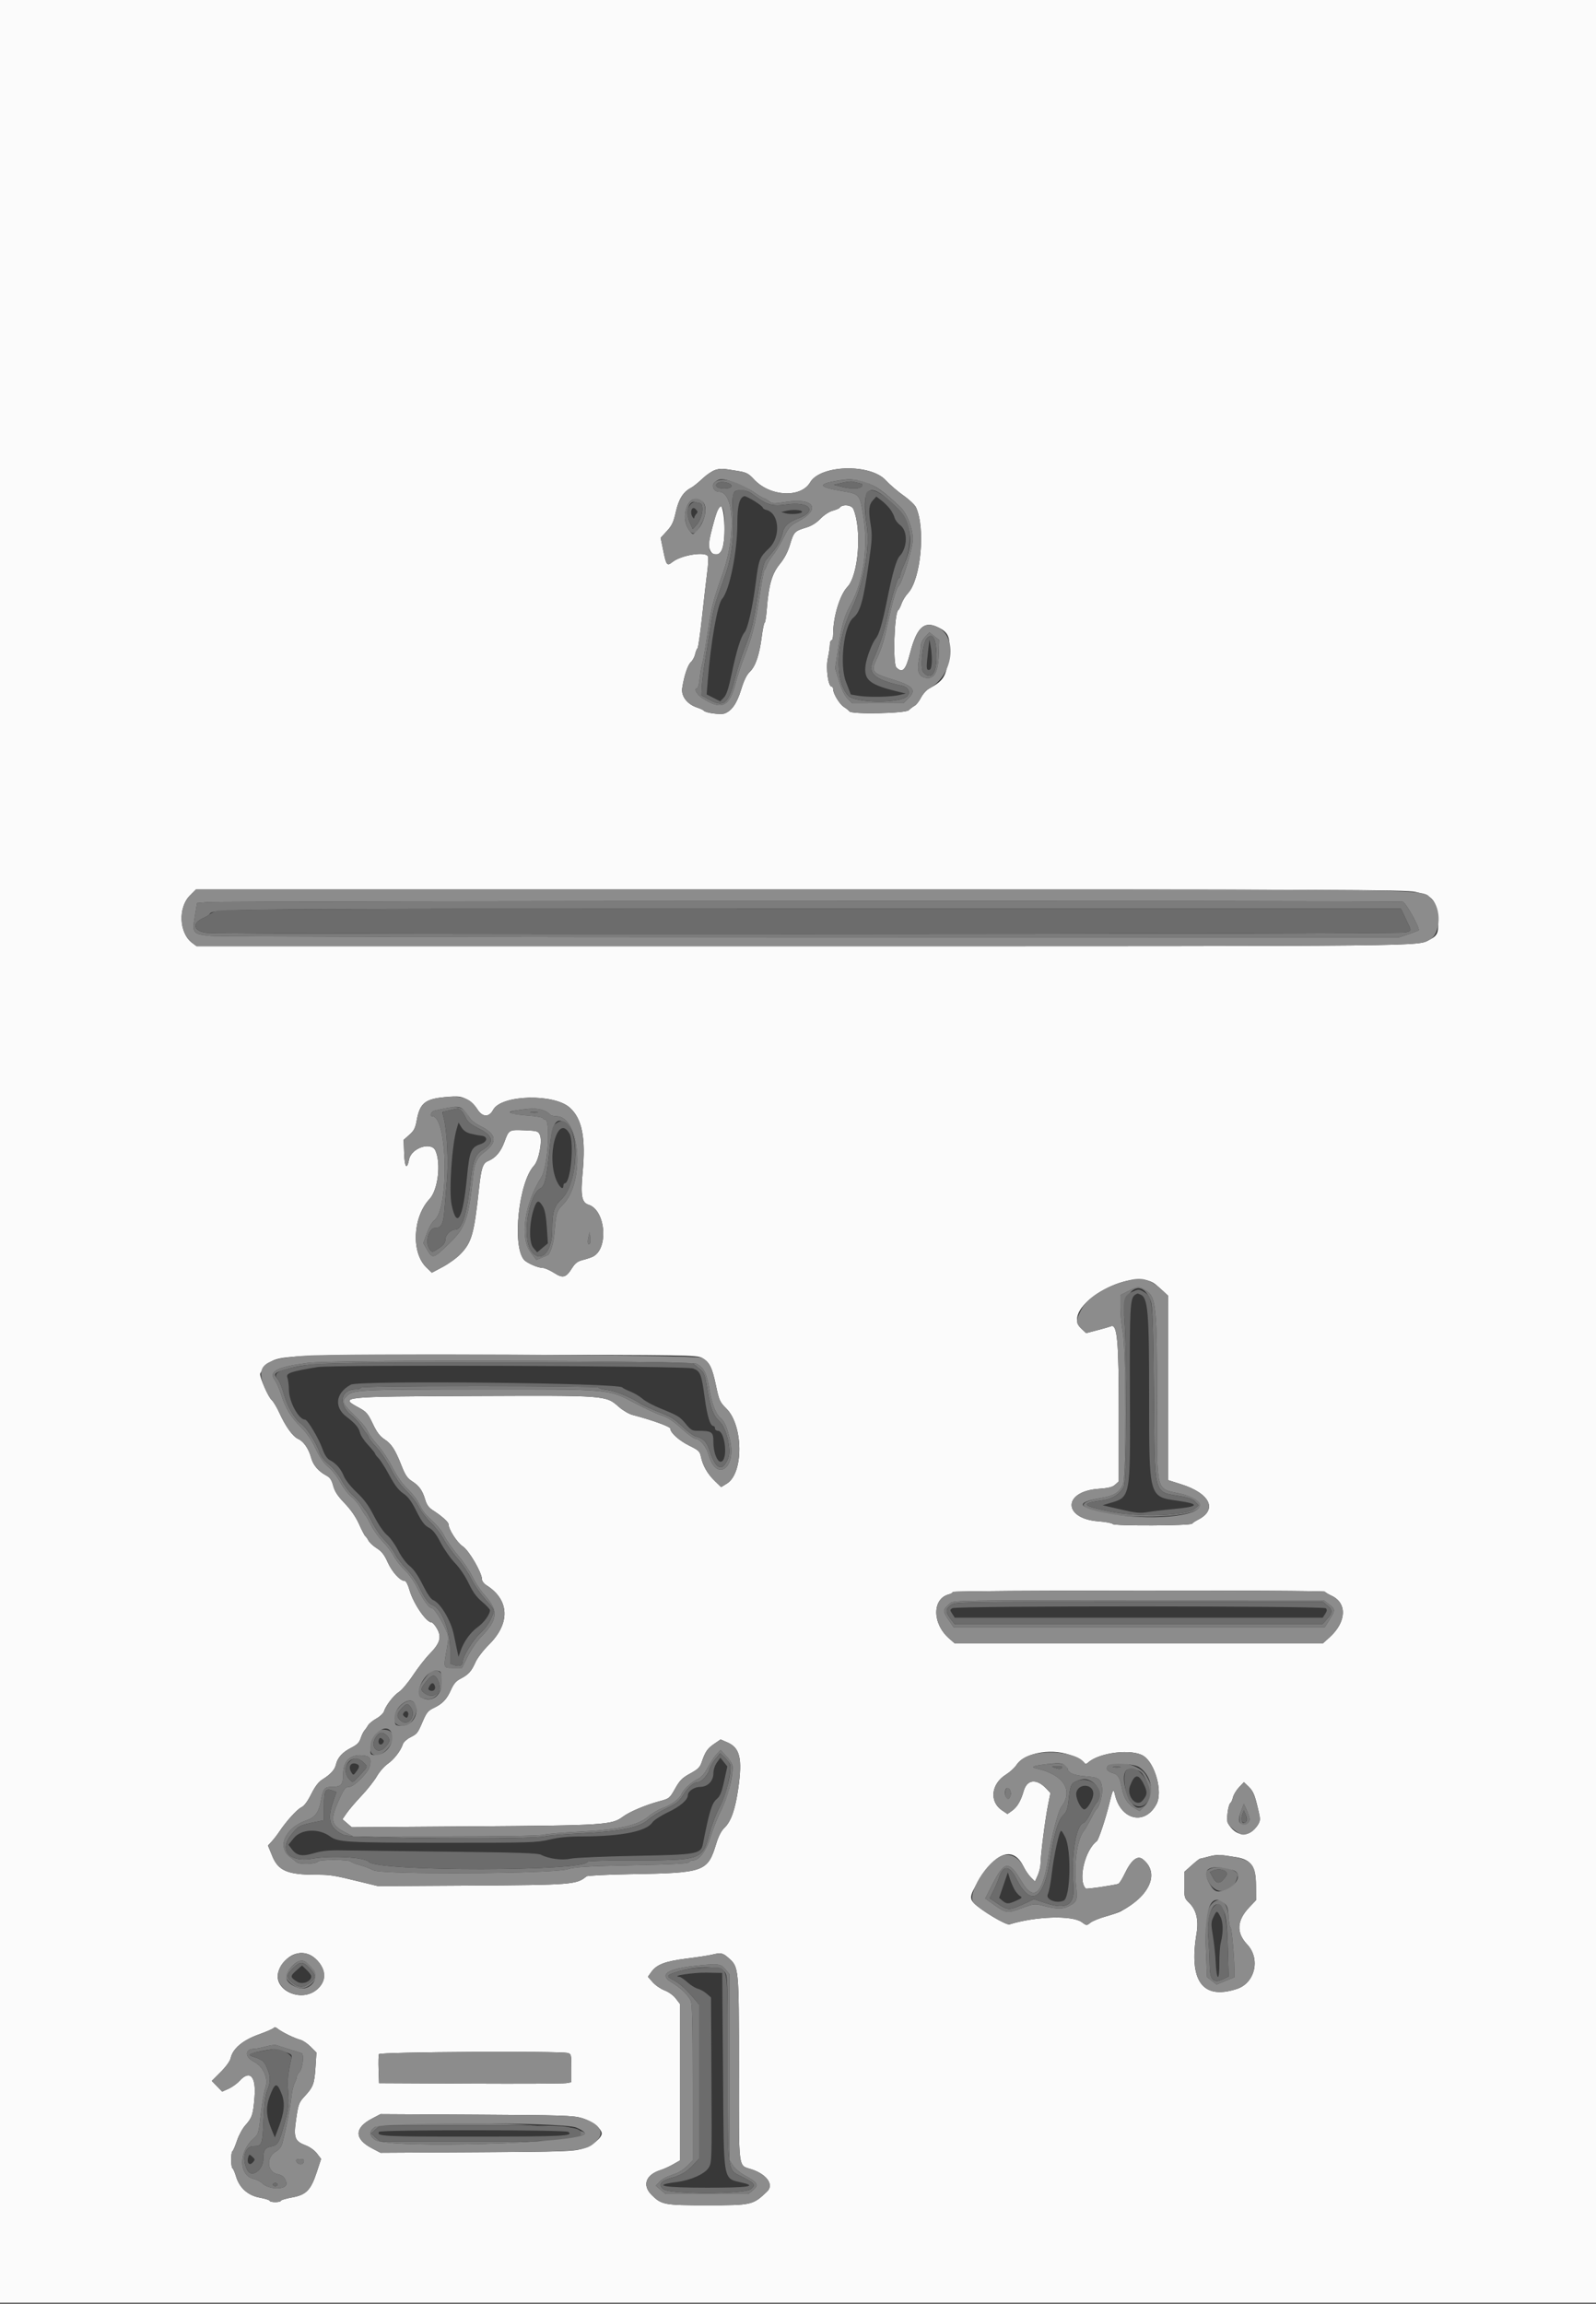 <svg id="svg" version="1.1" xmlns="http://www.w3.org/2000/svg" xmlns:xlink="http://www.w3.org/1999/xlink" width="400" height="577.049" viewBox="0, 0, 400,577.049"><rect x="0" y="0" width="400" height="577.049" fill="#333333" stroke="none"/><g id="svgg"><path id="path0" d="M186.492 124.301 C 185.303 124.702,184.800 126.732,184.800 131.130 C 184.800 138.241,182.835 147.957,180.980 150.018 C 179.827 151.300,178.124 160.977,177.382 170.469 L 177.111 173.938 178.810 174.805 L 180.510 175.672 181.413 174.736 C 182.085 174.041,182.596 172.473,183.400 168.642 C 184.599 162.931,185.703 159.391,186.591 158.410 C 187.382 157.536,188.628 152.063,189.397 146.087 C 190.181 139.996,190.302 139.682,192.784 137.291 C 195.734 134.447,195.314 128.577,192.100 127.746 C 191.605 127.618,191.200 127.378,191.200 127.213 C 191.200 126.700,187.029 124.120,186.492 124.301 M218.861 125.227 C 217.756 126.412,217.614 127.687,218.187 131.265 C 218.637 134.074,218.594 135.060,217.773 140.819 C 216.388 150.532,215.610 153.298,213.852 154.757 C 211.483 156.723,210.362 166.489,212.013 170.770 L 213.242 173.957 215.121 174.279 C 217.551 174.694,223.350 174.594,225.400 174.100 L 227.000 173.715 225.800 173.431 C 217.849 171.545,216.414 170.421,216.952 166.500 C 217.207 164.638,218.611 160.983,219.457 159.980 C 220.334 158.939,221.124 156.233,222.406 149.878 C 223.680 143.565,224.667 140.151,225.463 139.307 C 227.471 137.180,227.551 132.979,225.612 131.545 C 224.978 131.077,224.349 130.250,224.212 129.707 C 223.882 128.391,222.508 126.578,220.928 125.372 L 219.640 124.390 218.861 125.227 M173.370 127.777 C 173.237 128.308,173.319 129.070,173.552 129.471 C 173.785 129.872,173.981 129.988,173.988 129.729 C 173.995 129.469,174.231 129.019,174.514 128.729 C 174.934 128.297,174.899 128.073,174.320 127.506 C 173.647 126.846,173.600 126.860,173.370 127.777 M197.000 127.973 L 195.800 128.270 196.838 128.563 C 198.210 128.950,201.000 128.707,201.000 128.200 C 201.000 127.707,198.622 127.572,197.000 127.973 M232.619 163.000 C 232.124 167.405,232.139 167.800,232.800 167.800 C 233.551 167.800,233.793 164.980,233.286 162.161 L 232.933 160.200 232.619 163.000 M114.475 282.706 C 113.268 286.736,112.481 298.337,113.185 301.728 C 114.503 308.076,116.031 305.340,117.036 294.836 C 117.655 288.358,118.052 287.390,120.422 286.593 C 122.237 285.982,122.348 284.657,120.600 284.476 C 117.874 284.194,116.359 283.552,115.645 282.379 L 114.927 281.198 114.475 282.706 M139.977 283.025 C 138.998 284.067,138.230 290.163,138.697 293.190 C 139.099 295.797,141.200 298.996,141.200 297.000 C 141.200 296.670,141.352 296.400,141.537 296.400 C 142.100 296.400,143.149 291.991,143.380 288.653 C 143.707 283.925,141.915 280.961,139.977 283.025 M133.833 302.681 C 132.608 306.271,132.523 311.233,133.663 312.559 L 134.634 313.688 135.972 312.562 L 137.310 311.437 137.048 307.443 C 136.659 301.515,135.047 299.125,133.833 302.681 M284.493 324.334 C 283.221 325.142,283.104 327.381,283.189 349.257 C 283.293 375.541,283.403 374.961,277.984 376.561 L 276.348 377.045 280.874 378.094 C 284.694 378.980,285.743 379.085,287.600 378.764 C 288.810 378.555,291.775 378.203,294.190 377.982 C 300.519 377.403,300.844 376.726,295.177 375.925 C 287.915 374.898,288.000 375.204,288.000 350.058 C 288.000 328.313,287.712 324.989,285.764 324.242 C 285.004 323.950,285.110 323.942,284.493 324.334 M79.600 342.435 C 72.887 343.530,71.609 343.971,72.019 345.049 C 72.228 345.601,72.404 346.985,72.409 348.126 C 72.421 351.095,74.865 355.600,76.463 355.600 C 77.068 355.600,79.812 360.179,80.751 362.753 C 81.387 364.498,81.954 365.363,82.722 365.763 C 84.255 366.561,85.461 367.961,86.204 369.805 C 86.571 370.716,87.937 372.430,89.387 373.800 C 91.276 375.585,92.396 377.115,93.758 379.770 C 94.867 381.934,96.148 383.802,97.011 384.513 C 97.793 385.158,99.036 386.881,99.773 388.343 C 100.566 389.917,101.741 391.506,102.656 392.241 C 103.691 393.072,104.773 394.629,105.940 396.965 C 107.029 399.147,108.001 400.574,108.540 400.783 C 110.391 401.498,113.095 406.055,113.771 409.600 C 113.918 410.370,114.238 411.897,114.481 412.993 L 114.924 414.986 115.422 413.549 C 116.236 411.197,117.903 408.875,119.706 407.579 C 121.304 406.432,122.800 404.383,122.800 403.343 C 122.800 403.086,121.920 402.138,120.844 401.237 C 119.422 400.046,118.502 398.785,117.469 396.610 C 116.630 394.844,115.218 392.756,114.020 391.510 C 112.905 390.350,111.287 388.050,110.424 386.400 C 109.265 384.181,108.495 383.207,107.464 382.656 C 106.388 382.082,105.685 381.146,104.368 378.537 C 103.086 375.995,102.270 374.895,101.062 374.081 C 99.903 373.299,98.947 372.053,97.603 369.573 C 96.582 367.688,95.353 365.753,94.873 365.273 C 94.393 364.793,93.997 364.265,93.993 364.100 C 93.989 363.935,93.197 362.958,92.231 361.929 C 91.266 360.900,90.358 359.520,90.213 358.861 C 89.943 357.628,88.984 356.498,86.821 354.862 C 83.628 352.446,84.126 348.873,87.939 346.833 C 90.007 345.726,155.205 346.401,155.983 347.538 C 156.102 347.712,157.001 348.171,157.980 348.556 C 158.959 348.942,160.329 349.758,161.026 350.369 C 161.722 350.980,163.711 352.057,165.446 352.761 C 170.049 354.631,170.366 354.824,171.899 356.695 C 173.092 358.151,173.516 358.400,174.798 358.400 C 178.452 358.400,178.800 358.644,178.800 361.204 C 178.800 364.177,180.018 366.815,181.010 365.992 C 182.466 364.783,181.573 358.400,179.947 358.400 C 179.536 358.400,179.200 358.130,179.200 357.800 C 179.200 357.470,179.025 357.200,178.810 357.200 C 177.993 357.200,177.245 354.802,176.623 350.186 C 175.809 344.152,175.533 343.459,173.676 342.778 C 171.921 342.133,83.426 341.811,79.600 342.435 M238.703 402.830 C 238.057 403.207,238.053 403.309,238.649 404.218 L 239.292 405.200 285.400 405.200 L 331.508 405.200 332.128 404.254 C 332.590 403.548,332.632 403.192,332.294 402.854 C 331.688 402.248,239.743 402.225,238.703 402.830 M107.597 422.406 C 107.254 423.046,107.298 423.263,107.810 423.459 C 108.648 423.781,109.296 423.116,108.970 422.267 C 108.628 421.374,108.121 421.426,107.597 422.406 M101.258 428.930 C 100.895 429.368,100.924 429.605,101.390 429.992 C 101.880 430.398,102.038 430.366,102.248 429.818 C 102.607 428.883,101.856 428.209,101.258 428.930 M94.952 435.782 C 94.593 436.717,95.344 437.391,95.942 436.670 C 96.305 436.232,96.276 435.995,95.810 435.608 C 95.320 435.202,95.162 435.234,94.952 435.782 M179.670 441.502 C 179.160 442.218,178.800 443.326,178.800 444.180 C 178.800 446.143,177.359 447.600,175.418 447.600 C 174.020 447.600,172.400 448.694,172.400 449.638 C 172.400 450.837,170.535 452.458,167.473 453.920 C 165.616 454.806,163.870 455.939,163.507 456.492 C 162.055 458.709,155.796 459.975,146.200 459.995 C 142.415 460.003,140.095 460.223,137.675 460.803 C 134.546 461.553,132.962 461.599,110.875 461.590 C 86.861 461.580,84.750 461.461,82.734 459.999 C 79.860 457.916,75.472 458.131,73.611 460.446 L 72.301 462.076 73.091 463.138 C 74.364 464.848,75.653 465.089,78.726 464.192 C 80.741 463.604,82.435 463.431,85.600 463.489 C 87.910 463.532,99.870 463.678,112.178 463.814 C 129.451 464.004,134.789 464.180,135.578 464.584 C 137.577 465.610,140.857 466.046,143.000 465.571 C 144.103 465.327,151.372 465.009,159.200 464.864 C 174.757 464.575,175.672 464.414,176.169 461.873 C 177.741 453.837,178.405 451.667,179.601 450.660 C 180.477 449.924,180.851 449.022,181.491 446.108 L 182.290 442.475 181.415 441.378 L 180.540 440.280 179.670 441.502 M87.808 442.375 C 87.338 443.856,88.408 444.897,89.272 443.799 C 90.166 442.662,90.191 442.159,89.367 441.843 C 88.354 441.454,88.069 441.551,87.808 442.375 M284.290 445.501 C 282.508 447.470,282.643 450.081,284.592 451.358 C 285.428 451.906,285.568 451.883,286.292 451.077 C 287.602 449.621,287.653 448.878,286.589 446.778 C 285.489 444.607,285.229 444.463,284.290 445.501 M271.105 447.442 C 269.669 448.201,269.359 449.572,270.217 451.380 C 271.346 453.759,272.114 453.861,273.131 451.767 C 274.630 448.682,273.465 446.195,271.105 447.442 M264.859 461.897 C 264.415 463.824,263.846 467.200,263.595 469.400 C 263.344 471.600,262.905 473.878,262.619 474.462 C 261.977 475.775,264.759 476.911,266.582 476.081 C 268.841 475.052,268.329 460.039,265.985 458.591 C 265.811 458.483,265.304 459.971,264.859 461.897 M251.505 472.196 L 250.409 475.400 251.249 476.100 C 252.302 476.977,252.722 476.975,254.726 476.078 C 256.204 475.416,256.276 475.315,255.583 474.882 C 254.733 474.351,253.682 472.503,253.033 470.396 L 252.600 468.993 251.505 472.196 M304.114 480.212 C 303.506 481.487,303.494 481.943,303.990 484.912 C 304.292 486.720,304.611 489.775,304.698 491.700 C 304.785 493.625,305.033 495.200,305.249 495.200 C 305.477 495.200,305.625 493.743,305.604 491.700 C 305.584 489.775,305.745 487.480,305.962 486.600 C 306.622 483.920,306.582 481.496,305.856 480.100 C 305.012 478.478,304.938 478.483,304.114 480.212 M74.249 493.611 C 72.664 495.002,72.693 495.303,74.513 496.410 C 76.978 497.910,78.926 495.436,76.847 493.445 L 75.695 492.341 74.249 493.611 M171.400 494.582 C 170.520 494.876,170.024 495.135,170.299 495.158 C 170.573 495.181,171.473 495.803,172.299 496.541 C 173.124 497.278,174.286 497.999,174.881 498.143 C 175.476 498.288,176.466 498.839,177.081 499.368 L 178.200 500.330 178.311 521.001 C 178.419 541.232,178.404 541.700,177.602 542.997 C 176.653 544.533,173.124 546.123,169.695 546.560 C 163.100 547.401,166.183 547.988,177.200 547.988 C 187.183 547.988,189.710 547.666,186.369 546.820 C 181.007 545.463,181.435 547.786,181.200 518.818 L 181.000 494.200 177.000 494.124 C 174.529 494.077,172.388 494.252,171.400 494.582 M68.043 523.989 C 66.507 527.560,66.548 529.803,68.221 533.793 L 68.889 535.387 69.870 532.793 C 71.243 529.162,71.464 526.807,70.634 524.634 C 69.548 521.790,69.043 521.665,68.043 523.989 M95.000 534.000 C 94.308 535.120,95.878 535.200,118.524 535.194 C 141.154 535.188,143.986 535.047,142.400 534.006 C 141.573 533.463,95.336 533.457,95.000 534.000 M62.212 540.363 C 61.774 541.742,62.498 542.597,63.328 541.680 C 63.968 540.973,63.963 540.890,63.239 540.236 C 62.508 539.574,62.460 539.580,62.212 540.363 " stroke="none" fill="#383838" fill-rule="evenodd"></path><path id="path1" d="M0.000 288.400 L 0.000 576.800 200.000 576.800 L 400.000 576.800 400.000 288.400 L 400.000 0.000 200.000 0.000 L 0.000 0.000 0.000 288.400 M185.000 117.986 C 187.081 118.329,187.613 118.611,189.000 120.103 C 193.009 124.414,200.705 124.803,203.054 120.812 C 205.641 116.417,218.116 116.084,222.000 120.306 C 222.990 121.382,224.983 123.096,226.429 124.115 C 227.874 125.134,229.289 126.470,229.572 127.084 C 231.994 132.337,230.791 145.129,227.549 148.607 C 226.930 149.271,226.208 150.441,225.946 151.207 C 225.684 151.973,225.313 152.704,225.122 152.831 C 224.129 153.493,223.722 166.309,224.665 167.211 C 226.209 168.687,226.976 167.891,228.068 163.678 C 229.727 157.277,231.511 155.517,234.824 157.011 C 237.801 158.353,238.329 159.661,237.773 164.312 C 237.160 169.444,236.543 170.471,232.875 172.467 C 232.201 172.834,231.278 173.863,230.824 174.754 C 230.369 175.644,229.652 176.558,229.230 176.784 C 228.808 177.010,228.147 177.510,227.761 177.896 C 226.944 178.713,213.437 178.981,212.886 178.191 C 212.729 177.966,212.107 177.468,211.505 177.085 C 210.395 176.379,208.800 173.743,208.800 172.616 C 208.800 172.277,208.642 172.000,208.449 172.000 C 207.581 172.000,206.940 167.466,207.459 165.000 C 207.738 163.680,207.973 162.105,207.983 161.500 C 207.992 160.895,208.180 160.400,208.400 160.400 C 208.620 160.400,208.800 159.696,208.800 158.835 C 208.800 154.546,210.484 148.991,212.388 147.000 C 215.169 144.091,216.046 132.586,213.875 127.500 C 213.414 126.422,211.062 126.227,210.400 127.213 C 210.290 127.377,209.515 127.699,208.679 127.929 C 207.807 128.169,206.493 129.032,205.601 129.952 C 204.550 131.034,203.369 131.757,201.970 132.172 C 199.182 133.000,198.933 133.266,197.994 136.421 C 197.444 138.266,196.618 139.841,195.444 141.283 C 193.471 143.704,192.663 146.485,192.184 152.500 C 192.031 154.425,191.783 156.000,191.634 156.000 C 191.484 156.000,191.158 157.575,190.910 159.500 C 190.317 164.085,189.363 166.894,187.933 168.264 C 187.132 169.032,186.455 170.417,185.749 172.731 C 184.697 176.181,183.398 178.057,181.602 178.721 C 180.625 179.083,176.757 178.563,176.401 178.022 C 176.291 177.854,175.557 177.506,174.771 177.250 C 172.229 176.422,170.667 174.396,170.985 172.338 C 171.465 169.238,172.364 166.557,173.168 165.829 C 173.601 165.437,174.077 164.551,174.228 163.859 C 174.378 163.166,174.640 162.510,174.811 162.400 C 174.982 162.290,175.502 158.690,175.967 154.400 C 176.432 150.110,177.009 145.114,177.248 143.297 C 177.488 141.481,177.580 139.726,177.454 139.397 C 176.940 138.056,170.797 139.000,168.552 140.766 C 167.162 141.860,166.996 141.653,166.219 137.858 L 165.576 134.716 167.132 133.027 C 168.407 131.645,168.813 130.781,169.372 128.267 C 170.090 125.039,171.216 123.235,173.148 122.216 C 173.726 121.911,175.029 120.871,176.041 119.905 C 177.054 118.940,178.494 117.962,179.241 117.732 C 180.639 117.302,180.921 117.314,185.000 117.986 M180.178 126.835 C 179.731 127.559,177.987 133.842,177.731 135.656 C 177.246 139.081,180.325 140.311,181.153 137.023 C 182.100 133.261,181.310 125.004,180.178 126.835 M354.757 223.418 C 359.011 224.385,359.883 225.371,360.299 229.680 C 360.668 233.506,360.397 234.294,358.348 235.357 C 355.060 237.063,361.079 237.000,201.129 237.000 L 49.259 237.000 48.154 236.175 C 44.882 233.733,44.585 227.321,47.603 224.303 L 49.106 222.800 200.574 222.800 C 335.684 222.800,352.335 222.867,354.757 223.418 M117.480 275.666 C 118.184 276.092,119.132 277.043,119.588 277.780 C 120.883 279.877,122.549 279.964,123.605 277.990 C 125.625 274.216,138.826 273.857,142.822 277.468 C 145.897 280.246,146.836 285.027,146.019 293.754 C 145.480 299.506,145.803 301.230,147.520 301.775 C 151.791 303.130,152.593 312.774,148.600 314.767 C 148.160 314.987,147.032 315.362,146.094 315.600 C 144.772 315.936,144.166 316.386,143.400 317.600 C 141.836 320.078,141.100 320.276,138.842 318.827 C 137.790 318.152,136.496 317.596,135.965 317.591 C 134.773 317.580,131.975 316.339,131.298 315.520 C 128.316 311.916,130.021 296.065,133.829 291.994 C 135.051 290.687,135.986 285.766,135.299 284.259 C 134.877 283.332,134.613 283.253,131.523 283.123 C 127.555 282.958,127.538 282.968,126.428 286.012 C 125.514 288.519,124.211 290.050,122.327 290.830 C 120.975 291.390,120.598 292.576,119.995 298.160 C 118.818 309.072,118.211 311.202,115.463 314.070 C 114.511 315.064,112.495 316.533,110.983 317.336 L 108.234 318.796 106.883 317.498 C 103.014 313.781,103.417 304.878,107.659 300.337 C 109.768 298.079,110.579 291.387,109.130 288.205 C 108.072 285.883,103.097 287.546,102.525 290.413 C 101.978 293.151,101.408 292.436,101.283 288.857 L 101.166 285.514 102.591 284.257 C 103.758 283.228,104.093 282.572,104.440 280.637 C 105.200 276.400,106.518 275.289,111.330 274.831 C 115.011 274.480,115.667 274.569,117.480 275.666 M289.519 321.657 C 289.893 321.945,290.783 322.725,291.496 323.390 L 292.791 324.600 292.796 347.683 L 292.800 370.765 296.019 371.782 C 303.262 374.070,305.219 378.125,300.296 380.648 C 299.583 381.013,298.898 381.468,298.774 381.660 C 298.432 382.187,279.219 382.273,278.878 381.749 C 278.725 381.514,277.105 381.209,275.277 381.071 C 266.355 380.400,266.331 373.587,275.249 372.939 C 277.834 372.751,278.806 372.509,279.500 371.878 L 280.400 371.061 280.400 354.112 C 280.400 335.854,280.019 331.587,278.446 332.213 C 278.091 332.354,276.540 332.798,275.000 333.199 L 272.200 333.928 270.939 332.724 C 265.542 327.567,283.381 316.940,289.519 321.657 M175.896 340.108 C 177.801 341.149,178.470 342.454,179.424 346.987 C 180.229 350.809,180.392 351.171,182.064 352.843 C 186.314 357.093,186.394 369.008,182.190 371.606 L 180.739 372.503 179.136 370.951 C 177.325 369.200,176.138 367.124,175.678 364.906 C 175.396 363.551,175.108 363.274,172.795 362.139 C 170.241 360.886,168.000 358.880,168.000 357.847 C 168.000 357.357,163.451 355.711,158.556 354.430 C 157.652 354.193,156.109 353.293,155.128 352.429 C 151.802 349.502,152.267 349.537,118.852 349.677 C 85.142 349.818,84.869 349.846,90.046 352.663 C 91.818 353.628,92.234 354.116,93.423 356.622 C 94.427 358.737,95.185 359.749,96.341 360.513 C 98.151 361.711,99.031 363.070,100.638 367.147 C 101.569 369.508,102.096 370.282,103.290 371.045 C 105.055 372.173,105.899 373.365,106.578 375.689 C 106.932 376.899,107.476 377.655,108.439 378.272 C 110.610 379.662,112.400 381.239,112.400 381.761 C 112.400 383.047,114.546 386.390,115.981 387.340 C 117.566 388.389,120.800 393.957,120.800 395.637 C 120.800 396.047,121.295 396.693,121.900 397.074 C 127.694 400.719,127.955 406.582,122.561 411.936 C 121.148 413.338,119.640 415.299,119.187 416.322 C 118.165 418.633,117.407 419.477,115.467 420.468 C 114.307 421.060,113.709 421.755,113.010 423.325 C 111.960 425.683,110.884 426.797,108.632 427.860 C 107.340 428.469,106.881 429.024,106.032 431.000 C 104.659 434.194,104.586 434.289,102.802 435.199 C 101.953 435.632,101.129 436.392,100.972 436.888 C 100.454 438.520,98.763 440.717,97.181 441.813 C 96.325 442.407,95.093 443.816,94.444 444.946 C 93.795 446.076,92.072 448.260,90.616 449.800 C 89.159 451.340,87.486 453.296,86.899 454.148 L 85.830 455.695 86.994 456.697 L 88.158 457.698 118.579 457.479 C 151.539 457.241,153.356 457.124,156.101 455.065 C 157.727 453.844,161.797 452.118,165.200 451.207 C 167.759 450.522,167.822 450.472,169.200 448.027 C 170.375 445.942,170.981 445.334,172.967 444.249 C 174.928 443.179,175.426 442.685,175.868 441.378 C 176.746 438.780,177.302 437.968,178.991 436.813 L 180.600 435.713 182.272 436.428 C 185.443 437.785,186.091 440.459,185.044 447.868 C 184.292 453.193,183.233 456.235,181.583 457.816 C 180.773 458.592,180.085 459.913,179.518 461.779 C 177.362 468.877,176.611 469.145,158.018 469.459 C 152.156 469.558,147.230 469.809,146.974 470.021 C 144.522 472.056,143.265 472.156,118.279 472.309 L 94.758 472.452 90.679 471.455 C 83.462 469.691,82.903 469.600,79.229 469.600 C 72.128 469.600,69.753 468.602,68.271 464.993 L 67.160 462.286 68.115 461.243 C 68.641 460.669,69.492 459.570,70.005 458.800 C 71.737 456.204,74.434 453.227,75.521 452.712 C 76.236 452.373,77.072 451.257,78.000 449.404 C 78.970 447.465,79.830 446.340,80.800 445.735 C 82.844 444.463,83.920 443.276,84.204 441.981 C 84.576 440.286,85.842 438.894,88.005 437.798 C 89.490 437.045,90.038 436.498,90.398 435.407 C 90.654 434.629,91.075 433.762,91.332 433.479 C 91.590 433.197,91.996 432.614,92.236 432.183 C 92.476 431.752,93.412 430.987,94.315 430.482 C 95.219 429.977,96.082 429.167,96.234 428.682 C 96.700 427.192,98.668 424.642,100.002 423.800 C 100.699 423.360,102.276 421.482,103.508 419.627 C 104.739 417.772,106.601 415.381,107.646 414.314 C 110.271 411.634,110.734 410.103,109.555 408.006 C 109.059 407.123,108.437 406.400,108.173 406.400 C 106.833 406.400,103.593 401.663,102.634 398.300 C 102.238 396.912,101.756 396.000,101.420 396.000 C 100.294 396.000,98.266 393.775,97.174 391.342 C 96.327 389.454,95.660 388.595,94.444 387.828 C 93.559 387.269,92.620 386.404,92.357 385.906 C 92.095 385.408,91.738 384.906,91.564 384.791 C 91.391 384.677,90.687 383.331,90.000 381.800 C 89.177 379.965,87.946 378.179,86.387 376.555 C 84.627 374.722,83.891 373.600,83.511 372.171 C 83.125 370.721,82.710 370.097,81.817 369.625 C 79.842 368.582,78.489 367.017,78.004 365.214 C 77.383 362.909,76.102 361.040,74.724 360.430 C 73.381 359.836,71.562 357.309,70.004 353.874 C 69.387 352.512,68.516 351.067,68.069 350.662 C 67.249 349.920,65.200 345.302,65.200 344.196 C 65.200 343.868,65.900 342.900,66.756 342.044 C 69.469 339.331,70.220 339.297,127.200 339.353 C 171.749 339.397,174.678 339.443,175.896 340.108 M332.067 398.700 C 332.140 398.865,332.876 399.313,333.703 399.695 C 337.695 401.541,337.479 406.286,333.228 410.127 L 331.598 411.600 285.413 411.600 L 239.228 411.600 237.841 410.382 C 233.599 406.658,233.601 400.418,237.845 399.353 C 238.370 399.221,238.800 398.953,238.800 398.757 C 238.800 398.323,331.874 398.267,332.067 398.700 M269.052 439.961 C 270.400 440.598,271.633 441.330,271.792 441.586 C 272.003 441.929,272.254 441.897,272.740 441.466 C 275.595 438.931,283.768 437.981,286.625 439.853 C 289.529 441.756,291.444 448.833,289.871 451.855 C 287.005 457.367,280.840 455.951,279.413 449.453 C 279.069 447.888,278.885 448.202,278.002 451.851 C 277.127 455.469,275.335 460.851,274.897 461.178 C 271.866 463.441,270.096 471.030,272.126 473.059 C 272.319 473.253,279.854 472.137,280.326 471.846 C 280.612 471.669,281.304 470.558,281.863 469.377 C 283.501 465.918,285.075 464.651,286.415 465.713 C 290.709 469.117,288.282 474.818,280.856 478.773 C 280.336 479.049,278.645 479.627,277.096 480.056 C 275.548 480.485,273.841 481.181,273.305 481.604 C 272.338 482.364,272.318 482.363,271.132 481.486 C 268.734 479.712,259.590 479.990,253.000 482.037 C 252.154 482.300,245.669 478.408,244.053 476.668 C 242.834 475.355,243.161 474.319,246.283 469.613 C 250.317 463.533,254.225 462.783,256.574 467.639 C 256.999 468.518,257.808 469.699,258.370 470.261 L 259.393 471.284 260.086 469.742 C 260.467 468.894,260.784 467.565,260.790 466.788 C 260.805 464.643,261.932 455.798,262.640 452.262 L 263.268 449.124 262.334 448.124 C 259.820 445.432,257.425 445.643,256.561 448.634 C 255.848 451.104,254.936 452.648,253.654 453.561 L 252.497 454.386 251.148 453.480 C 247.882 451.285,248.380 446.822,252.152 444.483 C 253.112 443.887,254.279 442.821,254.744 442.113 C 256.892 438.847,264.333 437.728,269.052 439.961 M314.951 451.705 C 315.977 455.928,315.973 455.832,315.158 457.173 C 313.185 460.418,309.705 460.175,307.735 456.655 C 307.290 455.861,307.806 451.967,308.404 451.597 C 308.587 451.484,308.864 450.854,309.019 450.196 C 309.174 449.538,309.855 448.414,310.530 447.699 L 311.759 446.398 313.004 447.604 C 313.934 448.506,314.426 449.540,314.951 451.705 M309.955 465.230 C 313.579 465.841,314.762 467.569,314.783 472.283 L 314.800 475.966 313.162 477.683 C 309.962 481.036,309.775 484.087,312.585 487.067 C 315.954 490.638,314.564 496.688,310.030 498.187 C 301.396 501.043,297.890 496.235,299.890 484.280 C 300.452 480.921,299.820 478.344,298.009 476.609 C 296.856 475.504,296.800 475.298,296.800 472.173 L 296.800 468.895 298.641 467.248 C 299.653 466.341,300.598 465.592,300.741 465.582 C 300.883 465.573,301.900 465.324,303.000 465.031 C 304.980 464.502,305.769 464.525,309.955 465.230 M79.635 491.211 C 81.793 493.720,81.763 496.272,79.551 498.251 C 75.350 502.009,67.806 498.146,69.987 493.354 C 72.038 488.848,76.710 487.810,79.635 491.211 M182.553 490.412 C 185.204 492.740,185.200 492.699,185.200 518.409 C 185.200 544.463,184.904 542.203,188.474 543.419 C 192.225 544.697,194.004 547.268,192.278 548.918 C 188.697 552.344,188.456 552.400,177.200 552.400 C 166.478 552.400,165.791 552.271,163.300 549.780 C 160.900 547.380,161.844 544.745,165.520 543.580 C 166.334 543.322,167.765 542.674,168.700 542.139 L 170.400 541.166 170.400 521.556 L 170.400 501.947 169.369 500.594 C 168.775 499.816,167.583 498.954,166.559 498.563 C 165.581 498.190,164.241 497.269,163.581 496.517 L 162.381 495.150 163.224 493.966 C 164.572 492.073,166.662 491.276,172.068 490.594 C 174.781 490.251,177.630 489.816,178.400 489.626 C 180.688 489.063,181.107 489.143,182.553 490.412 M72.200 509.697 C 73.300 510.241,74.692 510.804,75.292 510.948 C 75.893 511.093,77.043 511.870,77.848 512.675 L 79.312 514.138 79.066 517.874 C 78.796 521.993,78.496 522.785,76.312 525.136 C 74.944 526.609,74.778 527.054,74.243 530.648 C 73.529 535.446,73.834 536.323,76.585 537.373 C 77.656 537.782,78.841 538.631,79.444 539.422 L 80.475 540.773 79.389 544.087 C 77.905 548.612,76.743 549.795,73.148 550.437 C 71.636 550.707,70.400 551.079,70.400 551.264 C 70.400 551.449,69.770 551.600,69.000 551.600 C 68.230 551.600,67.600 551.452,67.600 551.271 C 67.600 551.089,66.475 550.735,65.100 550.482 C 62.123 549.935,59.990 548.024,59.150 545.148 C 58.869 544.187,58.480 543.290,58.286 543.156 C 57.837 542.845,57.822 539.170,58.268 538.844 C 58.453 538.710,58.961 537.520,59.398 536.200 C 59.835 534.880,60.771 533.157,61.479 532.370 C 63.186 530.474,63.449 529.670,63.795 525.280 C 64.205 520.074,62.626 518.389,60.016 521.247 C 59.390 521.933,58.159 522.815,57.280 523.209 L 55.683 523.924 54.380 522.580 L 53.078 521.236 55.310 519.003 C 56.659 517.654,57.653 516.271,57.820 515.510 C 58.338 513.151,60.850 511.035,64.817 509.616 C 66.783 508.912,68.501 508.159,68.636 507.942 C 68.784 507.702,69.137 507.774,69.540 508.128 C 69.903 508.448,71.100 509.154,72.200 509.697 M142.300 514.252 C 143.147 514.479,143.200 514.701,143.200 518.029 L 143.200 521.564 141.900 521.796 C 141.185 521.924,130.340 521.977,117.800 521.914 L 95.000 521.800 94.883 518.433 C 94.818 516.582,94.858 514.827,94.970 514.533 C 95.184 513.976,140.269 513.708,142.300 514.252 M145.800 530.537 C 148.293 531.267,150.800 533.205,150.800 534.400 C 150.800 535.595,148.293 537.533,145.800 538.263 C 143.653 538.893,140.870 538.981,119.384 539.103 L 95.368 539.240 93.199 538.107 C 88.769 535.793,88.769 533.007,93.199 530.693 L 95.368 529.560 119.384 529.697 C 140.870 529.819,143.653 529.907,145.800 530.537 " stroke="none" fill="#fbfbfb" fill-rule="evenodd"></path><path id="path2" d="M179.148 120.762 C 178.148 121.572,178.877 123.200,180.240 123.200 C 183.972 123.200,184.495 134.093,181.210 143.423 C 178.644 150.710,178.329 151.939,177.365 158.400 C 176.823 162.030,176.212 165.540,176.007 166.200 C 175.802 166.860,175.513 168.525,175.366 169.900 C 175.218 171.275,174.940 172.400,174.748 172.400 C 173.781 172.400,174.597 173.949,176.066 174.901 C 180.885 178.026,182.839 177.102,184.411 170.956 C 184.835 169.301,185.805 166.384,186.567 164.474 C 188.492 159.650,189.410 155.973,190.429 149.000 C 190.911 145.700,191.438 142.910,191.599 142.800 C 191.760 142.690,192.030 142.150,192.199 141.600 C 192.369 141.050,193.068 139.900,193.753 139.045 C 194.439 138.190,195.630 136.210,196.400 134.645 C 197.669 132.066,198.017 131.685,200.115 130.570 C 205.885 127.506,203.978 124.605,196.933 125.730 C 193.929 126.210,193.590 126.195,192.733 125.535 C 192.220 125.141,191.649 124.814,191.464 124.809 C 191.279 124.804,190.109 124.092,188.864 123.227 C 184.925 120.490,180.782 119.439,179.148 120.762 M209.031 120.558 C 204.858 121.359,205.407 122.042,210.993 122.999 C 215.540 123.777,215.480 123.704,216.413 129.629 C 217.608 137.222,216.348 145.796,213.215 151.400 C 211.631 154.233,210.929 156.681,210.060 162.400 L 209.301 167.400 210.285 170.600 C 210.923 172.677,211.676 174.217,212.429 174.987 L 213.589 176.174 220.014 176.160 L 226.438 176.146 227.718 174.867 C 229.736 172.848,228.890 171.808,224.000 170.298 C 218.425 168.577,218.204 168.284,219.843 164.800 C 221.040 162.256,221.680 160.093,222.805 154.800 C 223.677 150.696,224.748 147.121,225.200 146.800 C 226.043 146.202,228.741 137.409,228.777 135.142 C 228.819 132.501,227.337 128.611,225.695 127.052 C 218.842 120.544,215.627 119.291,209.031 120.558 M183.329 121.841 C 183.065 122.528,180.357 122.597,179.694 121.934 C 179.339 121.579,179.383 121.354,179.878 120.993 C 180.771 120.340,183.635 121.044,183.329 121.841 M215.311 121.027 C 216.201 121.240,216.330 121.402,215.962 121.846 C 215.395 122.529,213.361 122.557,210.877 121.915 L 209.000 121.430 211.000 120.958 C 212.100 120.698,213.270 120.548,213.600 120.624 C 213.930 120.700,214.700 120.881,215.311 121.027 M188.623 123.790 C 192.155 126.485,193.502 126.893,197.105 126.359 C 202.889 125.503,205.029 128.020,200.068 129.846 C 197.682 130.724,196.511 131.778,196.173 133.350 C 195.819 134.994,194.932 136.711,193.645 138.243 C 193.070 138.927,192.284 139.875,191.897 140.351 C 191.420 140.939,190.812 143.556,190.004 148.508 C 188.652 156.793,188.436 157.667,186.553 162.506 C 185.803 164.434,184.720 167.854,184.148 170.106 C 182.568 176.324,181.408 177.268,177.800 175.278 L 175.800 174.174 175.898 171.987 C 175.952 170.784,176.350 167.640,176.783 165.000 C 177.216 162.360,177.858 158.400,178.210 156.200 C 178.795 152.542,179.244 151.002,181.652 144.400 C 183.287 139.918,183.984 134.994,183.723 129.761 C 183.403 123.313,183.546 122.800,185.670 122.800 C 186.814 122.800,187.725 123.105,188.623 123.790 M222.238 124.857 C 226.161 128.274,226.718 129.007,227.603 131.921 C 228.535 134.988,228.188 137.852,226.391 141.912 C 225.956 142.897,225.600 143.949,225.600 144.251 C 225.600 144.553,225.445 144.800,225.255 144.800 C 224.883 144.800,223.155 150.686,222.378 154.598 C 221.774 157.642,220.365 161.941,218.998 164.907 C 217.279 168.639,218.872 170.180,226.088 171.770 C 227.655 172.115,228.302 173.482,227.340 174.417 C 225.406 176.297,214.258 176.146,212.541 174.216 C 209.081 170.328,209.466 160.851,213.420 152.600 C 216.446 146.285,218.098 137.212,217.235 131.650 C 215.860 122.790,217.425 120.666,222.238 124.857 M172.916 125.700 C 171.292 127.474,171.255 130.944,172.837 132.956 C 173.798 134.178,174.540 133.660,176.044 130.717 C 178.019 126.850,175.524 122.850,172.916 125.700 M175.194 126.000 C 176.665 126.000,176.150 129.813,174.430 131.660 L 173.615 132.535 172.784 130.657 C 171.714 128.238,172.677 125.160,174.307 125.786 C 174.614 125.904,175.013 126.000,175.194 126.000 M231.871 159.526 C 231.282 160.141,230.800 161.063,230.800 161.576 C 230.800 162.088,230.590 163.650,230.332 165.046 C 229.776 168.068,230.186 169.359,231.836 169.773 C 234.020 170.321,235.132 168.475,235.277 164.062 L 235.400 160.324 234.171 159.366 L 232.943 158.407 231.871 159.526 M234.715 163.738 C 234.877 168.543,233.404 170.614,231.401 168.401 C 230.516 167.423,231.177 161.132,232.295 159.895 C 233.668 158.377,234.584 159.832,234.715 163.738 M52.200 225.971 L 49.400 226.200 48.835 229.521 C 48.111 233.777,48.289 233.994,52.871 234.432 C 54.702 234.607,122.450 234.761,203.422 234.775 L 350.645 234.800 353.122 233.963 C 354.485 233.503,355.600 233.071,355.600 233.003 C 355.600 231.867,352.306 226.068,351.545 225.864 C 350.371 225.550,56.060 225.654,52.200 225.971 M352.349 230.218 C 353.859 233.378,353.860 233.031,352.340 233.561 C 350.961 234.042,56.281 234.136,51.800 233.657 C 48.610 233.316,47.987 231.349,50.675 230.105 C 51.514 229.717,52.296 229.273,52.413 229.117 C 53.570 227.581,48.466 227.632,203.249 227.616 L 351.099 227.600 352.349 230.218 M111.400 277.638 C 110.520 277.835,109.395 278.091,108.900 278.206 C 108.073 278.398,107.578 279.600,108.326 279.600 C 112.199 279.600,112.614 303.043,108.789 305.723 C 108.315 306.055,107.512 307.471,107.004 308.870 L 106.081 311.413 107.081 313.107 C 108.408 315.353,108.599 315.302,112.345 311.700 C 116.719 307.496,117.369 305.682,118.621 294.200 C 118.935 291.321,119.603 289.918,121.232 288.713 C 124.737 286.122,124.520 284.106,120.522 282.127 C 119.254 281.500,118.013 280.578,117.764 280.078 C 116.411 277.364,115.016 276.829,111.400 277.638 M115.685 278.300 C 116.020 278.685,116.543 279.540,116.847 280.200 C 117.240 281.052,118.151 281.770,119.993 282.676 C 123.749 284.524,123.984 286.229,120.748 288.160 C 119.214 289.076,118.474 290.994,118.016 295.237 C 117.079 303.935,115.848 308.000,114.151 308.000 C 112.916 308.000,111.600 309.334,111.600 310.586 C 111.600 311.276,111.153 311.875,110.107 312.586 C 108.237 313.856,108.151 313.852,107.421 312.440 C 106.558 310.773,107.599 307.600,109.009 307.600 C 110.586 307.600,111.113 306.642,111.370 303.306 C 111.502 301.598,111.793 298.130,112.016 295.600 C 112.431 290.906,112.006 282.809,111.195 279.984 C 110.985 279.252,110.856 278.614,110.907 278.566 C 110.982 278.496,113.887 277.814,114.838 277.643 C 114.969 277.619,115.350 277.915,115.685 278.300 M131.400 277.866 C 126.377 278.475,126.694 279.012,132.329 279.438 C 134.348 279.590,136.000 279.869,136.000 280.057 C 136.000 280.246,136.257 280.400,136.571 280.400 C 138.089 280.400,137.325 292.256,135.634 294.938 C 131.406 301.643,130.230 310.091,133.017 313.741 L 134.434 315.597 135.896 314.985 C 136.701 314.649,137.390 314.335,137.429 314.287 C 138.164 313.366,138.769 311.152,138.981 308.600 C 139.379 303.823,139.547 303.280,141.105 301.722 C 146.684 296.143,145.427 279.600,139.423 279.600 C 138.662 279.600,137.896 279.359,137.720 279.064 C 137.544 278.770,136.788 278.320,136.040 278.064 C 134.709 277.610,133.820 277.572,131.400 277.866 M134.705 278.675 C 134.322 278.775,133.602 278.779,133.105 278.683 C 132.607 278.587,132.920 278.505,133.800 278.501 C 134.680 278.496,135.087 278.575,134.705 278.675 M142.100 281.593 C 145.523 284.286,144.623 296.708,140.739 300.366 C 138.842 302.153,138.400 303.607,138.400 308.067 C 138.400 313.777,135.363 316.698,133.053 313.209 C 130.812 309.822,132.457 299.248,135.471 297.661 C 136.550 297.093,137.037 294.962,137.763 287.626 C 138.419 280.996,139.475 279.528,142.100 281.593 M147.454 309.929 C 147.272 310.659,147.231 311.364,147.362 311.495 C 147.814 311.947,148.056 311.272,147.920 309.938 L 147.784 308.600 147.454 309.929 M282.700 323.426 L 280.800 324.415 280.800 327.508 C 280.800 329.208,281.070 332.011,281.400 333.735 C 282.253 338.192,282.285 370.292,281.438 371.920 C 280.387 373.941,279.153 374.687,276.000 375.212 C 264.110 377.191,278.285 380.886,293.163 379.686 C 302.300 378.949,303.847 375.944,296.000 374.178 C 289.519 372.719,290.000 374.555,290.000 351.255 C 290.000 326.968,289.777 324.828,287.074 323.180 C 285.457 322.194,285.021 322.218,282.700 323.426 M288.392 325.820 C 288.877 327.116,289.021 331.319,289.192 349.218 C 289.442 375.432,288.938 373.565,296.093 374.811 C 297.882 375.122,298.995 375.556,299.565 376.163 L 300.404 377.056 299.502 377.866 C 297.433 379.724,285.566 380.125,278.110 378.589 C 270.964 377.117,270.668 376.596,276.511 375.774 C 278.851 375.446,280.673 374.255,281.675 372.400 C 282.441 370.981,282.518 339.737,281.779 330.242 C 281.223 323.102,286.142 319.813,288.392 325.820 M77.200 341.375 C 69.477 342.390,67.300 343.493,68.816 345.623 C 69.306 346.311,70.051 347.981,70.473 349.335 C 71.521 352.701,72.930 355.018,75.438 357.497 C 76.879 358.922,78.063 360.652,79.132 362.897 C 80.244 365.232,81.180 366.581,82.329 367.500 C 83.226 368.218,84.537 369.895,85.256 371.245 C 85.973 372.590,87.214 374.217,88.014 374.860 C 88.814 375.502,89.890 376.787,90.404 377.714 C 90.919 378.641,91.461 379.490,91.607 379.600 C 91.754 379.710,92.364 380.790,92.963 382.000 C 93.561 383.210,94.921 385.100,95.985 386.200 C 97.048 387.300,98.288 388.940,98.739 389.845 C 99.191 390.750,100.389 392.280,101.403 393.245 C 102.441 394.233,103.797 396.137,104.506 397.600 C 106.013 400.711,107.503 402.800,108.213 402.800 C 108.776 402.800,110.581 405.588,111.772 408.297 C 112.451 409.840,112.472 410.255,112.003 412.897 C 111.105 417.949,111.057 417.800,113.595 417.800 L 115.790 417.800 117.247 414.862 C 118.049 413.246,119.527 411.086,120.532 410.062 C 124.799 405.716,125.004 403.510,121.505 399.600 C 120.422 398.390,119.037 396.320,118.427 395.000 C 117.817 393.680,116.210 391.285,114.855 389.679 C 113.500 388.072,111.957 385.912,111.426 384.879 C 110.538 383.151,109.961 382.472,106.944 379.600 C 106.366 379.050,105.534 377.790,105.097 376.800 C 104.659 375.810,103.355 374.100,102.199 373.000 C 100.797 371.666,99.522 369.867,98.370 367.600 C 97.421 365.730,95.824 363.287,94.822 362.172 C 93.820 361.056,92.730 359.619,92.400 358.977 C 91.555 357.336,90.918 356.560,88.300 353.987 C 85.724 351.455,85.571 350.942,86.992 349.608 C 88.569 348.126,90.191 348.049,120.265 348.024 C 153.501 347.996,152.304 347.888,159.247 351.528 C 161.751 352.840,164.747 354.218,165.906 354.591 C 167.410 355.075,168.809 356.001,170.807 357.834 C 172.345 359.245,173.947 360.400,174.366 360.400 C 175.380 360.400,177.081 362.474,177.580 364.318 C 179.449 371.233,184.559 367.973,182.987 360.868 C 182.252 357.545,181.621 356.047,180.597 355.198 C 179.387 354.194,178.413 351.675,177.782 347.924 C 177.112 343.934,176.408 342.550,174.564 341.600 C 172.971 340.779,83.307 340.572,77.200 341.375 M175.056 342.639 C 176.532 343.833,176.611 344.026,177.280 348.039 C 178.069 352.777,178.770 354.596,180.398 356.134 C 182.065 357.707,183.352 363.176,182.532 365.200 C 181.058 368.837,179.399 368.163,177.813 363.285 C 177.119 361.148,176.245 360.262,174.383 359.804 C 173.823 359.667,172.290 358.530,170.976 357.277 C 169.060 355.450,167.907 354.742,165.144 353.696 C 163.251 352.980,161.093 351.985,160.351 351.487 C 158.092 349.972,154.136 348.378,152.011 348.127 C 150.905 347.996,150.000 347.734,150.000 347.544 C 150.000 347.355,136.590 347.200,120.200 347.200 C 100.600 347.200,90.400 347.337,90.400 347.600 C 90.400 347.820,89.866 348.000,89.213 348.000 C 85.345 348.000,84.651 351.757,88.018 354.463 C 88.907 355.177,90.025 356.400,90.502 357.181 C 90.980 357.961,91.602 358.838,91.885 359.129 C 92.168 359.419,92.400 359.835,92.400 360.053 C 92.400 360.270,93.267 361.382,94.328 362.524 C 95.388 363.666,97.029 366.130,97.976 368.000 C 99.132 370.283,100.389 372.057,101.803 373.400 C 102.961 374.500,104.362 376.300,104.917 377.400 C 105.472 378.500,106.848 380.300,107.976 381.400 C 109.103 382.500,110.564 384.397,111.223 385.615 C 111.882 386.833,113.427 388.983,114.656 390.393 C 115.886 391.803,117.441 394.106,118.112 395.511 C 118.783 396.916,120.378 399.220,121.657 400.631 C 123.726 402.914,123.940 403.306,123.600 404.201 C 122.779 406.359,121.935 407.617,120.244 409.202 C 118.546 410.794,116.000 414.917,116.000 416.076 C 116.000 417.141,115.192 417.556,113.956 417.125 L 112.800 416.722 112.800 412.994 C 112.800 408.394,110.632 402.923,108.483 402.100 C 107.405 401.688,106.444 400.403,105.139 397.632 C 104.456 396.181,103.062 394.191,101.934 393.057 C 100.836 391.954,99.517 390.229,99.003 389.225 C 98.490 388.221,97.321 386.680,96.406 385.800 C 95.492 384.920,94.109 382.940,93.333 381.400 C 92.557 379.860,91.801 378.510,91.652 378.400 C 91.503 378.290,91.042 377.660,90.627 377.000 C 90.212 376.340,89.214 375.229,88.408 374.530 C 87.603 373.832,86.369 372.181,85.665 370.862 C 84.923 369.470,83.580 367.788,82.465 366.854 C 81.159 365.761,80.363 364.701,79.982 363.547 C 79.243 361.306,76.708 357.420,75.446 356.594 C 73.882 355.569,71.959 352.231,71.115 349.075 C 70.692 347.494,69.979 345.808,69.531 345.330 C 68.437 344.161,68.739 343.836,71.689 343.001 C 77.606 341.327,79.367 341.275,127.463 341.339 L 173.526 341.400 175.056 342.639 M238.200 401.519 C 236.213 403.238,236.182 403.464,237.644 405.608 L 239.000 407.598 285.509 407.599 L 332.018 407.600 333.209 405.722 C 334.709 403.356,334.699 403.068,333.062 401.820 L 331.724 400.800 285.362 400.813 C 241.994 400.826,238.948 400.871,238.200 401.519 M332.766 402.233 C 334.108 403.362,334.026 403.983,332.280 405.900 L 331.461 406.800 285.351 406.800 L 239.241 406.800 238.220 405.462 C 236.919 403.756,236.935 403.064,238.300 402.046 C 239.394 401.230,239.647 401.225,285.469 401.213 L 331.539 401.200 332.766 402.233 M106.430 420.513 C 103.992 423.743,104.382 425.600,107.499 425.600 C 110.689 425.600,112.443 418.779,109.330 418.477 C 108.206 418.368,107.875 418.600,106.430 420.513 M109.922 421.259 C 110.930 423.908,108.750 425.761,106.489 424.177 C 105.322 423.360,105.363 423.015,106.849 421.138 C 108.341 419.254,109.171 419.287,109.922 421.259 M100.136 427.498 C 98.018 429.810,98.277 432.147,100.671 432.322 C 102.212 432.434,102.422 432.326,103.371 430.929 C 105.968 427.107,103.191 424.163,100.136 427.498 M102.977 427.689 C 104.502 429.865,102.230 432.656,100.331 430.938 C 99.324 430.026,99.414 429.238,100.675 427.922 C 101.972 426.568,102.178 426.548,102.977 427.689 M93.829 434.671 C 91.080 438.717,93.830 441.633,97.064 438.102 C 99.182 435.790,98.923 433.453,96.529 433.278 C 94.988 433.166,94.778 433.274,93.829 434.671 M96.869 434.662 C 97.908 435.602,97.778 436.480,96.407 437.793 C 94.406 439.710,92.607 437.315,94.300 434.988 C 95.128 433.850,95.867 433.756,96.869 434.662 M179.606 439.393 C 179.064 439.970,178.076 441.468,177.410 442.721 C 176.573 444.296,175.793 445.190,174.881 445.618 C 173.233 446.392,171.237 448.251,170.789 449.428 C 170.349 450.586,168.280 452.092,165.960 452.944 C 164.948 453.316,163.379 454.254,162.474 455.030 C 159.881 457.249,154.893 458.353,145.400 458.811 C 141.220 459.012,137.080 459.358,136.200 459.579 C 135.222 459.825,125.649 459.985,111.579 459.990 L 88.557 460.000 86.571 459.010 C 82.814 457.138,82.625 455.827,85.293 450.127 C 86.303 447.968,86.628 447.600,87.523 447.600 C 88.688 447.600,92.253 444.079,92.646 442.541 C 93.181 440.452,92.731 439.808,90.644 439.676 C 87.679 439.488,86.000 441.219,86.000 444.464 C 86.000 447.069,85.505 447.600,83.075 447.600 C 81.325 447.600,80.974 448.051,80.435 451.000 C 79.882 454.031,78.990 455.243,76.758 456.000 C 71.496 457.784,69.338 462.645,72.692 465.160 C 73.301 465.617,74.057 466.211,74.372 466.479 C 75.100 467.099,79.259 466.952,79.667 466.292 C 80.015 465.729,87.590 465.758,87.972 466.323 C 88.098 466.508,89.100 466.897,90.200 467.187 C 91.300 467.478,92.836 468.061,93.613 468.482 C 95.675 469.602,138.310 469.380,142.200 468.230 C 144.191 467.641,146.979 467.470,158.579 467.223 C 168.581 467.011,172.602 466.795,172.712 466.463 C 172.797 466.208,173.230 466.000,173.673 466.000 C 175.281 466.000,177.027 463.609,178.180 459.829 C 178.777 457.873,179.975 454.906,180.842 453.236 C 181.833 451.328,182.639 449.035,183.010 447.065 C 183.891 442.382,183.817 441.801,182.096 439.957 L 180.592 438.344 179.606 439.393 M182.877 441.749 C 183.588 443.068,182.128 449.379,180.361 452.629 C 179.515 454.184,178.374 457.154,177.825 459.229 C 176.047 465.944,175.884 466.000,158.141 466.000 C 152.124 466.000,147.200 466.144,147.200 466.319 C 147.200 468.792,94.444 468.830,92.400 466.358 C 91.448 465.207,82.925 464.732,78.323 465.574 C 72.660 466.609,69.833 463.576,72.871 459.726 C 74.729 457.372,75.015 457.214,78.900 456.416 L 81.200 455.943 81.200 452.451 C 81.200 448.498,81.516 447.873,83.213 448.464 L 84.337 448.856 83.545 451.128 C 81.899 455.841,82.562 457.965,86.200 459.644 C 88.052 460.499,133.335 460.800,136.600 459.979 C 137.480 459.758,141.620 459.414,145.800 459.216 C 155.551 458.753,160.253 457.787,162.460 455.794 C 163.296 455.038,165.344 453.773,167.011 452.982 C 169.573 451.766,170.226 451.244,171.231 449.611 C 172.425 447.671,173.889 446.400,174.931 446.400 C 175.781 446.400,177.519 444.481,177.791 443.243 C 177.923 442.638,178.587 441.470,179.265 440.648 L 180.498 439.152 181.486 440.076 C 182.029 440.584,182.655 441.337,182.877 441.749 M90.979 441.346 C 92.272 442.544,92.314 442.363,90.212 444.653 C 88.430 446.593,88.421 446.597,87.651 445.800 C 84.917 442.969,88.115 438.691,90.979 441.346 M261.485 442.001 C 258.767 442.349,258.262 442.663,259.853 443.016 C 266.563 444.507,269.118 448.497,265.991 452.600 C 265.187 453.655,263.460 460.352,262.753 465.154 C 261.386 474.443,259.119 476.524,256.051 471.304 C 252.906 465.952,251.753 466.052,248.760 471.933 L 246.919 475.550 248.560 476.720 C 252.198 479.315,252.360 479.342,256.011 477.996 C 259.240 476.806,259.287 476.801,261.639 477.410 C 264.804 478.230,266.357 478.250,267.831 477.487 C 269.948 476.392,270.085 476.013,269.688 472.331 C 269.114 467.000,269.966 460.774,271.547 458.752 C 271.957 458.228,272.790 456.810,273.398 455.600 C 274.007 454.390,274.629 453.310,274.780 453.200 C 275.580 452.618,276.448 449.313,276.213 447.744 C 275.879 445.518,275.397 445.201,271.934 444.927 C 269.154 444.706,267.600 444.045,267.600 443.082 C 267.600 441.766,265.805 441.448,261.485 442.001 M277.841 442.185 C 276.931 442.892,277.450 443.775,279.005 444.165 C 280.190 444.463,280.698 445.353,281.204 448.022 C 281.656 450.406,282.628 451.911,284.373 452.929 L 285.622 453.658 286.987 452.293 C 289.220 450.060,289.251 448.027,287.107 444.480 C 285.674 442.108,279.810 440.656,277.841 442.185 M266.115 442.845 C 265.799 443.161,265.340 443.170,264.535 442.877 C 263.413 442.468,263.418 442.463,264.980 442.432 C 266.140 442.408,266.442 442.518,266.115 442.845 M280.705 442.675 C 280.322 442.775,279.602 442.779,279.105 442.683 C 278.607 442.587,278.920 442.505,279.800 442.501 C 280.680 442.496,281.087 442.575,280.705 442.675 M286.327 444.300 C 288.958 448.004,288.389 452.800,285.319 452.800 C 282.999 452.800,280.519 445.215,282.267 443.467 C 283.027 442.706,285.565 443.227,286.327 444.300 M273.326 446.063 C 275.570 447.251,276.296 450.159,274.740 451.719 C 274.443 452.016,273.766 453.188,273.235 454.323 C 272.703 455.459,271.934 456.494,271.524 456.624 C 269.647 457.220,268.452 464.738,269.044 472.232 C 269.432 477.150,267.423 478.455,262.140 476.719 L 259.145 475.735 257.267 476.605 C 252.976 478.593,252.701 478.608,250.244 476.976 L 248.033 475.509 248.962 473.654 C 249.473 472.634,250.104 471.140,250.366 470.333 C 251.416 467.088,252.986 467.184,254.718 470.600 C 258.374 477.807,261.596 475.954,263.165 465.743 C 264.134 459.440,265.217 455.846,266.510 454.648 C 267.247 453.965,267.558 453.152,267.761 451.370 C 268.244 447.149,268.389 446.767,269.740 446.180 C 271.306 445.498,272.205 445.469,273.326 446.063 M252.100 448.228 C 251.649 449.086,252.164 450.993,252.748 450.632 C 253.382 450.240,253.528 448.855,253.010 448.147 C 252.536 447.498,252.480 447.503,252.100 448.228 M311.023 453.685 C 310.044 456.247,311.001 458.127,312.605 456.796 C 313.376 456.156,313.343 455.365,312.461 453.400 L 311.742 451.801 311.023 453.685 M312.310 456.305 C 311.507 457.279,310.796 456.132,311.302 454.680 L 311.745 453.409 312.235 454.605 C 312.578 455.439,312.600 455.952,312.310 456.305 M303.100 468.206 C 301.795 468.941,301.767 469.176,302.757 471.116 C 304.784 475.086,309.111 474.397,310.209 469.929 C 310.617 468.269,305.284 466.977,303.100 468.206 M307.353 469.816 C 305.970 471.927,305.007 472.107,304.065 470.429 L 303.214 468.916 304.095 468.523 C 305.775 467.773,308.090 468.692,307.353 469.816 M303.694 476.900 C 302.265 478.421,301.921 481.153,302.230 488.515 L 302.512 495.230 303.708 496.166 L 304.905 497.102 307.152 496.185 L 309.400 495.268 309.374 493.334 C 309.323 489.660,308.681 482.800,308.388 482.800 C 308.226 482.800,308.017 481.606,307.924 480.147 C 307.683 476.363,305.658 474.809,303.694 476.900 M306.939 479.295 C 307.359 480.472,307.606 483.180,307.737 488.043 L 307.928 495.086 306.517 495.759 C 304.073 496.924,303.207 495.975,303.172 492.091 C 303.156 490.391,303.000 487.380,302.825 485.400 C 302.204 478.383,305.087 474.106,306.939 479.295 M75.000 491.190 C 74.097 491.544,72.122 493.425,71.569 494.458 C 71.120 495.296,72.953 497.296,74.742 497.920 C 76.117 498.399,77.914 497.513,79.035 495.803 C 80.101 494.176,76.854 490.463,75.000 491.190 M77.755 493.203 C 79.381 495.003,79.294 495.526,77.109 497.078 C 75.741 498.050,74.526 497.826,72.900 496.304 C 71.682 495.163,71.760 494.667,73.413 493.013 C 75.225 491.201,75.976 491.234,77.755 493.203 M174.400 492.390 C 167.228 493.151,165.084 494.585,168.243 496.507 C 170.601 497.942,172.161 499.415,173.100 501.095 C 173.481 501.776,173.600 506.651,173.600 521.581 L 173.600 541.173 172.260 542.513 C 171.523 543.250,170.353 544.066,169.660 544.327 C 168.967 544.587,167.878 544.994,167.240 545.232 C 166.601 545.470,165.692 546.076,165.219 546.580 L 164.359 547.495 165.610 548.547 L 166.861 549.600 177.200 549.600 L 187.539 549.600 188.798 548.540 C 190.299 547.277,189.936 546.683,186.542 544.840 C 185.488 544.268,184.215 543.188,183.713 542.441 L 182.800 541.082 182.800 517.772 L 182.800 494.461 181.764 493.231 C 180.629 491.881,179.936 491.802,174.400 492.390 M181.571 493.854 C 182.388 494.893,182.400 495.242,182.400 518.160 C 182.400 544.878,182.198 543.350,185.985 545.256 C 189.183 546.865,189.498 547.308,188.178 548.346 C 186.503 549.663,167.906 549.670,166.233 548.355 C 164.875 547.286,165.591 546.248,168.164 545.556 C 170.667 544.883,172.059 544.066,173.700 542.307 L 175.200 540.699 175.200 521.400 L 175.200 502.101 174.100 500.794 C 171.973 498.268,170.298 496.764,168.709 495.954 C 166.759 494.959,166.991 494.678,170.600 493.652 C 175.084 492.378,180.488 492.478,181.571 493.854 M66.600 512.628 C 65.500 512.934,64.223 513.188,63.762 513.192 C 61.345 513.215,61.235 515.193,63.585 516.392 C 65.973 517.611,67.318 520.589,66.520 522.891 C 66.194 523.831,65.671 526.850,65.357 529.600 C 64.799 534.487,64.756 534.627,63.432 535.800 C 59.726 539.084,59.842 544.975,63.630 545.807 C 64.318 545.958,65.196 546.396,65.581 546.781 C 67.474 548.674,72.346 548.559,71.757 546.635 C 71.364 545.348,70.851 544.875,69.535 544.586 C 66.870 544.000,66.659 540.319,69.208 538.881 C 70.004 538.433,70.541 537.722,70.780 536.800 C 71.756 533.045,72.763 527.934,72.994 525.562 C 73.135 524.112,73.509 522.426,73.825 521.817 C 74.141 521.207,74.400 520.472,74.400 520.183 C 74.400 519.894,74.678 519.379,75.018 519.040 C 75.879 518.178,76.298 514.465,75.555 514.274 C 75.250 514.195,73.830 513.753,72.400 513.291 C 70.970 512.830,69.530 512.367,69.200 512.262 C 68.870 512.158,67.700 512.323,66.600 512.628 M71.096 513.883 C 73.093 514.512,73.244 514.645,73.034 515.583 C 72.115 519.696,71.996 520.955,72.232 524.051 C 72.461 527.054,72.357 528.016,71.429 531.451 C 70.014 536.689,69.673 537.311,68.041 537.645 C 66.376 537.986,66.014 538.533,66.006 540.718 C 65.996 543.528,63.094 545.643,62.014 543.627 C 60.510 540.816,61.290 537.606,63.480 537.594 C 65.668 537.582,65.781 537.296,66.032 531.116 C 66.199 527.006,66.466 524.894,66.980 523.600 C 67.869 521.365,67.844 520.067,66.869 517.864 C 66.140 516.214,65.715 515.899,63.043 515.028 C 61.717 514.596,63.611 513.987,68.565 513.254 C 68.766 513.224,69.904 513.507,71.096 513.883 M93.900 532.846 C 92.484 533.902,92.505 534.935,93.962 535.973 C 97.320 538.364,146.600 536.891,146.600 534.400 C 146.600 531.914,97.106 530.454,93.900 532.846 M143.626 533.249 C 146.079 534.304,146.079 534.496,143.626 535.551 C 141.689 536.384,141.214 536.400,118.448 536.400 L 95.245 536.400 94.122 535.400 L 93.000 534.400 94.122 533.400 L 95.245 532.400 118.448 532.400 C 141.214 532.400,141.689 532.416,143.626 533.249 M74.240 541.361 C 74.592 542.278,75.904 542.412,76.128 541.554 C 76.287 540.945,76.105 540.800,75.175 540.800 C 74.353 540.800,74.086 540.960,74.240 541.361 M69.600 547.200 C 69.600 547.420,69.330 547.600,69.000 547.600 C 68.670 547.600,68.400 547.420,68.400 547.200 C 68.400 546.980,68.670 546.800,69.000 546.800 C 69.330 546.800,69.600 546.980,69.600 547.200 " stroke="none" fill="#7c7c7c" fill-rule="evenodd"></path><path id="path3" d="M179.878 120.993 C 179.383 121.354,179.339 121.579,179.694 121.934 C 180.357 122.597,183.065 122.528,183.329 121.841 C 183.635 121.044,180.771 120.340,179.878 120.993 M211.000 120.958 L 209.000 121.430 210.877 121.915 C 213.361 122.557,215.395 122.529,215.962 121.846 C 216.426 121.287,216.385 121.266,213.600 120.624 C 213.270 120.548,212.100 120.698,211.000 120.958 M183.749 123.861 C 183.603 124.444,183.591 127.099,183.723 129.761 C 183.984 134.994,183.287 139.918,181.652 144.400 C 179.244 151.002,178.795 152.542,178.210 156.200 C 177.858 158.400,177.216 162.360,176.783 165.000 C 176.350 167.640,175.952 170.784,175.898 171.987 L 175.800 174.174 177.800 175.278 C 181.408 177.268,182.568 176.324,184.148 170.106 C 184.720 167.854,185.803 164.434,186.553 162.506 C 188.436 157.667,188.652 156.793,190.004 148.508 C 190.812 143.556,191.420 140.939,191.897 140.351 C 192.284 139.875,193.070 138.927,193.645 138.243 C 194.932 136.711,195.819 134.994,196.173 133.350 C 196.511 131.778,197.682 130.724,200.068 129.846 C 205.029 128.020,202.889 125.503,197.105 126.359 C 193.502 126.893,192.155 126.485,188.623 123.790 C 186.730 122.346,184.120 122.384,183.749 123.861 M217.280 123.280 C 216.679 123.881,216.658 127.929,217.235 131.650 C 218.098 137.212,216.446 146.285,213.420 152.600 C 209.466 160.851,209.081 170.328,212.541 174.216 C 214.258 176.146,225.406 176.297,227.340 174.417 C 228.302 173.482,227.655 172.115,226.088 171.770 C 218.872 170.180,217.279 168.639,218.998 164.907 C 220.365 161.941,221.774 157.642,222.378 154.598 C 223.155 150.686,224.883 144.800,225.255 144.800 C 225.445 144.800,225.600 144.553,225.600 144.251 C 225.600 143.949,225.956 142.897,226.391 141.912 C 228.799 136.471,228.517 130.970,225.682 128.034 C 221.342 123.541,218.581 121.979,217.280 123.280 M191.200 127.213 C 191.200 127.378,191.605 127.618,192.100 127.746 C 195.314 128.577,195.734 134.447,192.784 137.291 C 190.302 139.682,190.181 139.996,189.397 146.087 C 188.628 152.063,187.382 157.536,186.591 158.410 C 185.703 159.391,184.599 162.931,183.400 168.642 C 182.596 172.473,182.085 174.041,181.413 174.736 L 180.510 175.672 178.810 174.805 L 177.111 173.938 177.382 170.469 C 178.124 160.977,179.827 151.300,180.980 150.018 C 182.835 147.957,184.800 138.241,184.800 131.130 C 184.800 126.732,185.303 124.702,186.492 124.301 C 187.029 124.120,191.200 126.700,191.200 127.213 M223.090 127.537 C 223.571 128.188,224.076 129.164,224.212 129.707 C 224.349 130.250,224.978 131.077,225.612 131.545 C 227.551 132.979,227.471 137.180,225.463 139.307 C 224.667 140.151,223.680 143.565,222.406 149.878 C 221.124 156.233,220.334 158.939,219.457 159.980 C 218.611 160.983,217.207 164.638,216.952 166.500 C 216.414 170.421,217.849 171.545,225.800 173.431 L 227.000 173.715 225.400 174.100 C 223.350 174.594,217.551 174.694,215.121 174.279 L 213.242 173.957 212.013 170.770 C 210.362 166.489,211.483 156.723,213.852 154.757 C 215.610 153.298,216.388 150.532,217.773 140.819 C 218.594 135.060,218.637 134.074,218.187 131.265 C 217.614 127.687,217.756 126.412,218.861 125.227 L 219.640 124.390 220.928 125.372 C 221.636 125.913,222.609 126.887,223.090 127.537 M173.122 126.286 C 171.998 127.566,171.911 128.684,172.784 130.657 L 173.615 132.535 174.430 131.660 C 176.150 129.813,176.665 126.000,175.194 126.000 C 175.013 126.000,174.614 125.904,174.307 125.786 C 174.001 125.668,173.467 125.893,173.122 126.286 M174.514 128.729 C 174.231 129.019,173.995 129.469,173.988 129.729 C 173.981 129.988,173.785 129.872,173.552 129.471 C 172.823 128.217,173.439 126.642,174.320 127.506 C 174.899 128.073,174.934 128.297,174.514 128.729 M201.000 128.200 C 201.000 128.707,198.210 128.950,196.838 128.563 L 195.800 128.270 197.000 127.973 C 198.622 127.572,201.000 127.707,201.000 128.200 M232.295 159.895 C 231.177 161.132,230.516 167.423,231.401 168.401 C 233.404 170.614,234.877 168.543,234.715 163.738 C 234.584 159.832,233.668 158.377,232.295 159.895 M233.519 165.961 C 233.434 167.276,233.229 167.800,232.800 167.800 C 232.139 167.800,232.124 167.405,232.619 163.000 L 232.933 160.200 233.286 162.161 C 233.480 163.239,233.585 164.949,233.519 165.961 M54.013 228.233 C 53.250 228.564,52.530 228.962,52.413 229.117 C 52.296 229.273,51.514 229.717,50.675 230.105 C 47.987 231.349,48.610 233.316,51.800 233.657 C 56.281 234.136,350.961 234.042,352.340 233.561 C 353.860 233.031,353.859 233.378,352.349 230.218 L 351.099 227.600 203.249 227.616 C 72.552 227.629,55.239 227.701,54.013 228.233 M112.800 278.083 C 110.592 278.570,110.740 278.395,111.195 279.984 C 112.006 282.809,112.431 290.906,112.016 295.600 C 111.793 298.130,111.502 301.598,111.370 303.306 C 111.113 306.642,110.586 307.600,109.009 307.600 C 107.599 307.600,106.558 310.773,107.421 312.440 C 108.151 313.852,108.237 313.856,110.107 312.586 C 111.153 311.875,111.600 311.276,111.600 310.586 C 111.600 309.334,112.916 308.000,114.151 308.000 C 115.848 308.000,117.079 303.935,118.016 295.237 C 118.474 290.994,119.214 289.076,120.748 288.160 C 123.984 286.229,123.749 284.524,119.993 282.676 C 118.151 281.770,117.240 281.052,116.847 280.200 C 116.241 278.884,115.212 277.575,114.838 277.643 C 114.707 277.666,113.790 277.864,112.800 278.083 M133.105 278.683 C 133.602 278.779,134.322 278.775,134.705 278.675 C 135.087 278.575,134.680 278.496,133.800 278.501 C 132.920 278.505,132.607 278.587,133.105 278.683 M139.192 281.526 C 138.402 282.166,138.231 282.895,137.763 287.626 C 137.037 294.962,136.550 297.093,135.471 297.661 C 132.457 299.248,130.812 309.822,133.053 313.209 C 135.363 316.698,138.400 313.777,138.400 308.067 C 138.400 303.607,138.842 302.153,140.739 300.366 C 146.206 295.217,144.714 277.055,139.192 281.526 M117.882 283.955 C 118.717 284.173,119.940 284.407,120.600 284.476 C 122.348 284.657,122.237 285.982,120.422 286.593 C 118.052 287.390,117.655 288.358,117.036 294.836 C 116.031 305.340,114.503 308.076,113.185 301.728 C 112.481 298.337,113.268 286.736,114.475 282.706 L 114.927 281.198 115.645 282.379 C 116.119 283.157,116.881 283.694,117.882 283.955 M142.736 283.971 C 143.980 286.185,142.994 296.400,141.537 296.400 C 141.352 296.400,141.200 296.670,141.200 297.000 C 141.200 298.081,140.431 297.630,139.665 296.100 C 136.725 290.229,139.684 278.541,142.736 283.971 M136.089 302.257 C 136.556 303.056,136.873 304.768,137.048 307.443 L 137.310 311.437 135.972 312.562 L 134.634 313.688 133.663 312.559 C 132.523 311.233,132.608 306.271,133.833 302.681 C 134.556 300.563,135.046 300.471,136.089 302.257 M283.722 323.590 C 281.705 324.493,281.410 325.504,281.779 330.242 C 282.518 339.737,282.441 370.981,281.675 372.400 C 280.673 374.255,278.851 375.446,276.511 375.774 C 270.668 376.596,270.964 377.117,278.110 378.589 C 285.566 380.125,297.433 379.724,299.502 377.866 L 300.404 377.056 299.565 376.163 C 298.995 375.556,297.882 375.122,296.093 374.811 C 288.938 373.565,289.442 375.432,289.192 349.218 C 288.963 325.245,288.928 324.898,286.598 323.541 C 285.447 322.871,285.324 322.873,283.722 323.590 M285.764 324.242 C 287.712 324.989,288.000 328.313,288.000 350.058 C 288.000 375.204,287.915 374.898,295.177 375.925 C 300.844 376.726,300.519 377.403,294.190 377.982 C 291.775 378.203,288.810 378.555,287.600 378.764 C 285.743 379.085,284.694 378.980,280.874 378.094 L 276.348 377.045 277.984 376.561 C 283.403 374.961,283.293 375.541,283.189 349.257 C 283.104 327.381,283.221 325.142,284.493 324.334 C 285.110 323.942,285.004 323.950,285.764 324.242 M77.800 341.784 C 70.521 342.809,68.130 343.833,69.531 345.330 C 69.979 345.808,70.692 347.494,71.115 349.075 C 71.959 352.231,73.882 355.569,75.446 356.594 C 76.708 357.420,79.243 361.306,79.982 363.547 C 80.363 364.701,81.159 365.761,82.465 366.854 C 83.580 367.788,84.923 369.470,85.665 370.862 C 86.369 372.181,87.603 373.832,88.408 374.530 C 89.214 375.229,90.212 376.340,90.627 377.000 C 91.042 377.660,91.503 378.290,91.652 378.400 C 91.801 378.510,92.557 379.860,93.333 381.400 C 94.109 382.940,95.492 384.920,96.406 385.800 C 97.321 386.680,98.490 388.221,99.003 389.225 C 99.517 390.229,100.836 391.954,101.934 393.057 C 103.062 394.191,104.456 396.181,105.139 397.632 C 106.444 400.403,107.405 401.688,108.483 402.100 C 110.632 402.923,112.800 408.394,112.800 412.994 L 112.800 416.722 113.956 417.125 C 115.192 417.556,116.000 417.141,116.000 416.076 C 116.000 414.917,118.546 410.794,120.244 409.202 C 121.935 407.617,122.779 406.359,123.600 404.201 C 123.940 403.306,123.726 402.914,121.657 400.631 C 120.378 399.220,118.783 396.916,118.112 395.511 C 117.441 394.106,115.886 391.803,114.656 390.393 C 113.427 388.983,111.882 386.833,111.223 385.615 C 110.564 384.397,109.103 382.500,107.976 381.400 C 106.848 380.300,105.472 378.500,104.917 377.400 C 104.362 376.300,102.961 374.500,101.803 373.400 C 100.389 372.057,99.132 370.283,97.976 368.000 C 97.029 366.130,95.388 363.666,94.328 362.524 C 93.267 361.382,92.400 360.270,92.400 360.053 C 92.400 359.835,92.168 359.419,91.885 359.129 C 91.602 358.838,90.980 357.961,90.502 357.181 C 90.025 356.400,88.907 355.177,88.018 354.463 C 84.651 351.757,85.345 348.000,89.213 348.000 C 89.866 348.000,90.400 347.820,90.400 347.600 C 90.400 347.337,100.600 347.200,120.200 347.200 C 136.590 347.200,150.000 347.355,150.000 347.544 C 150.000 347.734,150.905 347.996,152.011 348.127 C 154.136 348.378,158.092 349.972,160.351 351.487 C 161.093 351.985,163.251 352.980,165.144 353.696 C 167.907 354.742,169.060 355.450,170.976 357.277 C 172.290 358.530,173.823 359.667,174.383 359.804 C 176.245 360.262,177.119 361.148,177.813 363.285 C 179.399 368.163,181.058 368.837,182.532 365.200 C 183.352 363.176,182.065 357.707,180.398 356.134 C 178.770 354.596,178.069 352.777,177.280 348.039 C 176.611 344.026,176.532 343.833,175.056 342.639 L 173.526 341.400 127.463 341.339 C 92.170 341.292,80.558 341.396,77.800 341.784 M173.676 342.778 C 175.533 343.459,175.809 344.152,176.623 350.186 C 177.245 354.802,177.993 357.200,178.810 357.200 C 179.025 357.200,179.200 357.470,179.200 357.800 C 179.200 358.130,179.536 358.400,179.947 358.400 C 181.573 358.400,182.466 364.783,181.010 365.992 C 180.018 366.815,178.800 364.177,178.800 361.204 C 178.800 358.644,178.452 358.400,174.798 358.400 C 173.516 358.400,173.092 358.151,171.899 356.695 C 170.366 354.824,170.049 354.631,165.446 352.761 C 163.711 352.057,161.722 350.980,161.026 350.369 C 160.329 349.758,158.959 348.942,157.980 348.556 C 157.001 348.171,156.102 347.712,155.983 347.538 C 155.205 346.401,90.007 345.726,87.939 346.833 C 84.126 348.873,83.628 352.446,86.821 354.862 C 88.984 356.498,89.943 357.628,90.213 358.861 C 90.358 359.520,91.266 360.900,92.231 361.929 C 93.197 362.958,93.989 363.935,93.993 364.100 C 93.997 364.265,94.393 364.793,94.873 365.273 C 95.353 365.753,96.582 367.688,97.603 369.573 C 98.947 372.053,99.903 373.299,101.062 374.081 C 102.270 374.895,103.086 375.995,104.368 378.537 C 105.685 381.146,106.388 382.082,107.464 382.656 C 108.495 383.207,109.265 384.181,110.424 386.400 C 111.287 388.050,112.905 390.350,114.020 391.510 C 115.218 392.756,116.630 394.844,117.469 396.610 C 118.502 398.785,119.422 400.046,120.844 401.237 C 121.920 402.138,122.800 403.086,122.800 403.343 C 122.800 404.383,121.304 406.432,119.706 407.579 C 117.903 408.875,116.236 411.197,115.422 413.549 L 114.924 414.986 114.481 412.993 C 114.238 411.897,113.918 410.370,113.771 409.600 C 113.095 406.055,110.391 401.498,108.540 400.783 C 108.001 400.574,107.029 399.147,105.940 396.965 C 104.773 394.629,103.691 393.072,102.656 392.241 C 101.741 391.506,100.566 389.917,99.773 388.343 C 99.036 386.881,97.793 385.158,97.011 384.513 C 96.148 383.802,94.867 381.934,93.758 379.770 C 92.396 377.115,91.276 375.585,89.387 373.800 C 87.937 372.430,86.571 370.716,86.204 369.805 C 85.461 367.961,84.255 366.561,82.722 365.763 C 81.954 365.363,81.387 364.498,80.751 362.753 C 79.812 360.179,77.068 355.600,76.463 355.600 C 74.865 355.600,72.421 351.095,72.409 348.126 C 72.404 346.985,72.228 345.601,72.019 345.049 C 71.609 343.971,72.887 343.530,79.600 342.435 C 83.426 341.811,171.921 342.133,173.676 342.778 M238.300 402.046 C 236.935 403.064,236.919 403.756,238.220 405.462 L 239.241 406.800 285.351 406.800 L 331.461 406.800 332.280 405.900 C 334.026 403.983,334.108 403.362,332.766 402.233 L 331.539 401.200 285.469 401.213 C 239.647 401.225,239.394 401.230,238.300 402.046 M332.294 402.854 C 332.632 403.192,332.590 403.548,332.128 404.254 L 331.508 405.200 285.400 405.200 L 239.292 405.200 238.649 404.218 C 238.053 403.309,238.057 403.207,238.703 402.830 C 239.743 402.225,331.688 402.248,332.294 402.854 M106.849 421.138 C 105.363 423.015,105.322 423.360,106.489 424.177 C 108.750 425.761,110.930 423.908,109.922 421.259 C 109.171 419.287,108.341 419.254,106.849 421.138 M108.970 422.267 C 109.296 423.116,108.648 423.781,107.810 423.459 C 107.298 423.263,107.254 423.046,107.597 422.406 C 108.121 421.426,108.628 421.374,108.970 422.267 M100.675 427.922 C 99.414 429.238,99.324 430.026,100.331 430.938 C 102.230 432.656,104.502 429.865,102.977 427.689 C 102.178 426.548,101.972 426.568,100.675 427.922 M102.248 429.818 C 102.038 430.366,101.880 430.398,101.390 429.992 C 100.924 429.605,100.895 429.368,101.258 428.930 C 101.856 428.209,102.607 428.883,102.248 429.818 M94.300 434.988 C 92.607 437.315,94.406 439.710,96.407 437.793 C 97.778 436.480,97.908 435.602,96.869 434.662 C 95.867 433.756,95.128 433.850,94.300 434.988 M95.942 436.670 C 95.344 437.391,94.593 436.717,94.952 435.782 C 95.162 435.234,95.320 435.202,95.810 435.608 C 96.276 435.995,96.305 436.232,95.942 436.670 M179.265 440.648 C 178.587 441.470,177.923 442.638,177.791 443.243 C 177.519 444.481,175.781 446.400,174.931 446.400 C 173.889 446.400,172.425 447.671,171.231 449.611 C 170.226 451.244,169.573 451.766,167.011 452.982 C 165.344 453.773,163.296 455.038,162.460 455.794 C 160.253 457.787,155.551 458.753,145.800 459.216 C 141.620 459.414,137.480 459.758,136.600 459.979 C 133.335 460.800,88.052 460.499,86.200 459.644 C 82.562 457.965,81.899 455.841,83.545 451.128 L 84.337 448.856 83.213 448.464 C 81.516 447.873,81.200 448.498,81.200 452.451 L 81.200 455.943 78.900 456.416 C 75.015 457.214,74.729 457.372,72.871 459.726 C 69.833 463.576,72.660 466.609,78.323 465.574 C 82.925 464.732,91.448 465.207,92.400 466.358 C 94.444 468.830,147.200 468.792,147.200 466.319 C 147.200 466.144,152.124 466.000,158.141 466.000 C 175.884 466.000,176.047 465.944,177.825 459.229 C 178.374 457.154,179.515 454.184,180.361 452.629 C 181.436 450.651,182.107 448.702,182.590 446.149 C 183.335 442.211,183.246 441.722,181.486 440.076 L 180.498 439.152 179.265 440.648 M87.366 441.475 C 86.217 442.715,86.330 444.432,87.651 445.800 C 88.421 446.597,88.430 446.593,90.212 444.653 C 92.314 442.363,92.272 442.544,90.979 441.346 C 89.649 440.113,88.593 440.150,87.366 441.475 M181.491 446.108 C 180.851 449.022,180.477 449.924,179.601 450.660 C 178.405 451.667,177.741 453.837,176.169 461.873 C 175.672 464.414,174.757 464.575,159.200 464.864 C 151.372 465.009,144.103 465.327,143.000 465.571 C 140.857 466.046,137.577 465.610,135.578 464.584 C 134.789 464.180,129.451 464.004,112.178 463.814 C 99.870 463.678,87.910 463.532,85.600 463.489 C 82.435 463.431,80.741 463.604,78.726 464.192 C 75.653 465.089,74.364 464.848,73.091 463.138 L 72.301 462.076 73.611 460.446 C 75.472 458.131,79.860 457.916,82.734 459.999 C 84.750 461.461,86.861 461.580,110.875 461.590 C 132.962 461.599,134.546 461.553,137.675 460.803 C 140.095 460.223,142.415 460.003,146.200 459.995 C 155.796 459.975,162.055 458.709,163.507 456.492 C 163.870 455.939,165.616 454.806,167.473 453.920 C 170.535 452.458,172.400 450.837,172.400 449.638 C 172.400 448.694,174.020 447.600,175.418 447.600 C 177.359 447.600,178.800 446.143,178.800 444.180 C 178.800 443.326,179.160 442.218,179.670 441.502 L 180.540 440.280 181.415 441.378 L 182.290 442.475 181.491 446.108 M89.367 441.843 C 90.191 442.159,90.166 442.662,89.272 443.799 C 88.559 444.706,88.535 444.709,88.053 443.937 C 87.171 442.523,87.941 441.296,89.367 441.843 M264.535 442.877 C 265.340 443.170,265.799 443.161,266.115 442.845 C 266.442 442.518,266.140 442.408,264.980 442.432 C 263.418 442.463,263.413 442.468,264.535 442.877 M279.105 442.683 C 279.602 442.779,280.322 442.775,280.705 442.675 C 281.087 442.575,280.680 442.496,279.800 442.501 C 278.920 442.505,278.607 442.587,279.105 442.683 M282.267 443.467 C 281.258 444.476,282.030 450.110,283.360 451.440 C 286.176 454.256,289.419 450.942,287.754 446.949 C 286.379 443.649,283.751 441.982,282.267 443.467 M286.589 446.778 C 287.653 448.878,287.602 449.621,286.292 451.077 C 284.755 452.787,282.282 449.815,283.210 447.374 C 284.348 444.381,285.290 444.215,286.589 446.778 M269.740 446.180 C 268.389 446.767,268.244 447.149,267.761 451.370 C 267.558 453.152,267.247 453.965,266.510 454.648 C 265.217 455.846,264.134 459.440,263.165 465.743 C 261.596 475.954,258.374 477.807,254.718 470.600 C 252.986 467.184,251.416 467.088,250.366 470.333 C 250.104 471.140,249.473 472.634,248.962 473.654 L 248.033 475.509 250.244 476.976 C 252.701 478.608,252.976 478.593,257.267 476.605 L 259.145 475.735 262.140 476.719 C 267.423 478.455,269.432 477.150,269.044 472.232 C 268.452 464.738,269.647 457.220,271.524 456.624 C 271.934 456.494,272.703 455.459,273.235 454.323 C 273.766 453.188,274.443 452.016,274.740 451.719 C 277.596 448.857,273.646 444.480,269.740 446.180 M274.000 449.259 C 274.000 450.821,272.306 453.578,271.583 453.191 C 270.591 452.660,269.489 450.098,269.770 448.976 C 270.367 446.597,274.000 446.840,274.000 449.259 M311.302 454.680 C 310.958 455.665,310.975 456.047,311.376 456.380 C 312.270 457.122,312.810 456.005,312.235 454.605 L 311.745 453.409 311.302 454.680 M266.980 460.215 C 268.571 463.568,268.277 475.309,266.582 476.081 C 264.759 476.911,261.977 475.775,262.619 474.462 C 262.905 473.878,263.344 471.600,263.595 469.400 C 264.137 464.647,265.537 458.314,265.985 458.591 C 266.160 458.699,266.608 459.430,266.980 460.215 M304.095 468.523 L 303.214 468.916 304.065 470.429 C 305.007 472.107,305.970 471.927,307.353 469.816 C 308.090 468.692,305.775 467.773,304.095 468.523 M254.145 473.104 C 254.519 473.822,255.166 474.622,255.583 474.882 C 256.276 475.315,256.204 475.416,254.726 476.078 C 252.722 476.975,252.302 476.977,251.249 476.100 L 250.409 475.400 251.505 472.196 L 252.600 468.993 253.033 470.396 C 253.271 471.168,253.771 472.387,254.145 473.104 M304.223 477.575 C 302.935 478.998,302.483 481.531,302.825 485.400 C 303.000 487.380,303.156 490.391,303.172 492.091 C 303.207 495.975,304.073 496.924,306.517 495.759 L 307.928 495.086 307.737 488.043 C 307.490 478.905,306.280 475.301,304.223 477.575 M305.856 480.100 C 306.582 481.496,306.622 483.920,305.962 486.600 C 305.745 487.480,305.584 489.775,305.604 491.700 C 305.625 493.743,305.477 495.200,305.249 495.200 C 305.033 495.200,304.785 493.625,304.698 491.700 C 304.611 489.775,304.292 486.720,303.990 484.912 C 303.494 481.943,303.506 481.487,304.114 480.212 C 304.938 478.483,305.012 478.478,305.856 480.100 M73.413 493.013 C 71.760 494.667,71.682 495.163,72.900 496.304 C 74.526 497.826,75.741 498.050,77.109 497.078 C 79.294 495.526,79.381 495.003,77.755 493.203 C 75.976 491.234,75.225 491.201,73.413 493.013 M78.000 495.048 C 78.000 496.353,75.819 497.205,74.513 496.410 C 72.693 495.303,72.664 495.002,74.249 493.611 L 75.695 492.341 76.847 493.445 C 77.481 494.053,78.000 494.774,78.000 495.048 M170.600 493.652 C 166.991 494.678,166.759 494.959,168.709 495.954 C 170.298 496.764,171.973 498.268,174.100 500.794 L 175.200 502.101 175.200 521.400 L 175.200 540.699 173.700 542.307 C 172.059 544.066,170.667 544.883,168.164 545.556 C 165.591 546.248,164.875 547.286,166.233 548.355 C 167.906 549.670,186.503 549.663,188.178 548.346 C 189.498 547.308,189.183 546.865,185.985 545.256 C 182.198 543.350,182.400 544.878,182.400 518.160 C 182.400 490.352,182.911 492.783,177.071 492.828 C 174.690 492.847,172.416 493.136,170.600 493.652 M181.200 518.818 C 181.435 547.786,181.007 545.463,186.369 546.820 C 189.710 547.666,187.183 547.988,177.200 547.988 C 166.183 547.988,163.100 547.401,169.695 546.560 C 173.124 546.123,176.653 544.533,177.602 542.997 C 178.404 541.700,178.419 541.232,178.311 521.001 L 178.200 500.330 177.081 499.368 C 176.466 498.839,175.476 498.288,174.881 498.143 C 174.286 497.999,173.124 497.278,172.299 496.541 C 171.473 495.803,170.573 495.181,170.299 495.158 C 167.966 494.962,173.791 494.063,177.000 494.124 L 181.000 494.200 181.200 518.818 M65.489 513.799 C 62.515 514.337,61.888 514.652,63.043 515.028 C 65.715 515.899,66.140 516.214,66.869 517.864 C 67.844 520.067,67.869 521.365,66.980 523.600 C 66.466 524.894,66.199 527.006,66.032 531.116 C 65.781 537.296,65.668 537.582,63.480 537.594 C 61.290 537.606,60.510 540.816,62.014 543.627 C 63.094 545.643,65.996 543.528,66.006 540.718 C 66.014 538.533,66.376 537.986,68.041 537.645 C 69.673 537.311,70.014 536.689,71.429 531.451 C 72.357 528.016,72.461 527.054,72.232 524.051 C 71.996 520.955,72.115 519.696,73.034 515.583 C 73.249 514.623,70.166 513.017,68.565 513.254 C 68.364 513.284,66.980 513.529,65.489 513.799 M70.634 524.634 C 71.464 526.807,71.243 529.162,69.870 532.793 L 68.889 535.387 68.221 533.793 C 66.548 529.803,66.507 527.560,68.043 523.989 C 69.043 521.665,69.548 521.790,70.634 524.634 M94.122 533.400 L 93.000 534.400 94.122 535.400 L 95.245 536.400 118.448 536.400 C 142.653 536.400,145.600 536.183,145.600 534.400 C 145.600 532.617,142.653 532.400,118.448 532.400 L 95.245 532.400 94.122 533.400 M142.400 534.006 C 143.986 535.047,141.154 535.188,118.524 535.194 C 95.878 535.200,94.308 535.120,95.000 534.000 C 95.336 533.457,141.573 533.463,142.400 534.006 M63.328 541.680 C 62.498 542.597,61.774 541.742,62.212 540.363 C 62.460 539.580,62.508 539.574,63.239 540.236 C 63.963 540.890,63.968 540.973,63.328 541.680 M68.400 547.200 C 68.400 547.420,68.670 547.600,69.000 547.600 C 69.330 547.600,69.600 547.420,69.600 547.200 C 69.600 546.980,69.330 546.800,69.000 546.800 C 68.670 546.800,68.400 546.980,68.400 547.200 " stroke="none" fill="#6c6c6c" fill-rule="evenodd"></path><path id="path4" d="M179.241 117.732 C 178.494 117.962,177.054 118.940,176.041 119.905 C 175.029 120.871,173.726 121.911,173.148 122.216 C 171.216 123.235,170.090 125.039,169.372 128.267 C 168.813 130.781,168.407 131.645,167.132 133.027 L 165.576 134.716 166.219 137.858 C 166.996 141.653,167.162 141.860,168.552 140.766 C 170.797 139.000,176.940 138.056,177.454 139.397 C 177.580 139.726,177.488 141.481,177.248 143.297 C 177.009 145.114,176.432 150.110,175.967 154.400 C 175.502 158.690,174.982 162.290,174.811 162.400 C 174.640 162.510,174.378 163.166,174.228 163.859 C 174.077 164.551,173.601 165.437,173.168 165.829 C 172.364 166.557,171.465 169.238,170.985 172.338 C 170.667 174.396,172.229 176.422,174.771 177.250 C 175.557 177.506,176.291 177.854,176.401 178.022 C 176.757 178.563,180.625 179.083,181.602 178.721 C 183.398 178.057,184.697 176.181,185.749 172.731 C 186.455 170.417,187.132 169.032,187.933 168.264 C 189.363 166.894,190.317 164.085,190.910 159.500 C 191.158 157.575,191.484 156.000,191.634 156.000 C 191.783 156.000,192.031 154.425,192.184 152.500 C 192.663 146.485,193.471 143.704,195.444 141.283 C 196.618 139.841,197.444 138.266,197.994 136.421 C 198.933 133.266,199.182 133.000,201.970 132.172 C 203.369 131.757,204.550 131.034,205.601 129.952 C 206.493 129.032,207.807 128.169,208.679 127.929 C 209.515 127.699,210.290 127.377,210.400 127.213 C 211.062 126.227,213.414 126.422,213.875 127.500 C 216.046 132.586,215.169 144.091,212.388 147.000 C 210.484 148.991,208.800 154.546,208.800 158.835 C 208.800 159.696,208.620 160.400,208.400 160.400 C 208.180 160.400,207.992 160.895,207.983 161.500 C 207.973 162.105,207.738 163.680,207.459 165.000 C 206.940 167.466,207.581 172.000,208.449 172.000 C 208.642 172.000,208.800 172.277,208.800 172.616 C 208.800 173.743,210.395 176.379,211.505 177.085 C 212.107 177.468,212.729 177.966,212.886 178.191 C 213.437 178.981,226.944 178.713,227.761 177.896 C 228.147 177.510,228.808 177.010,229.230 176.784 C 229.652 176.558,230.369 175.644,230.824 174.754 C 231.278 173.863,232.201 172.834,232.875 172.467 C 238.979 169.144,240.204 159.437,234.824 157.011 C 231.511 155.517,229.727 157.277,228.068 163.678 C 226.976 167.891,226.209 168.687,224.665 167.211 C 223.722 166.309,224.129 153.493,225.122 152.831 C 225.313 152.704,225.684 151.973,225.946 151.207 C 226.208 150.441,226.930 149.271,227.549 148.607 C 230.791 145.129,231.994 132.337,229.572 127.084 C 229.289 126.470,227.874 125.134,226.429 124.115 C 224.983 123.096,222.990 121.382,222.000 120.306 C 218.116 116.084,205.641 116.417,203.054 120.812 C 200.705 124.803,193.009 124.414,189.000 120.103 C 187.613 118.611,187.081 118.329,185.000 117.986 C 180.921 117.314,180.639 117.302,179.241 117.732 M184.113 120.827 C 185.481 121.282,187.619 122.362,188.864 123.227 C 190.109 124.092,191.279 124.804,191.464 124.809 C 191.649 124.814,192.220 125.141,192.733 125.535 C 193.590 126.195,193.929 126.210,196.933 125.730 C 203.978 124.605,205.885 127.506,200.115 130.570 C 198.017 131.685,197.669 132.066,196.400 134.645 C 195.630 136.210,194.439 138.190,193.753 139.045 C 193.068 139.900,192.369 141.050,192.199 141.600 C 192.030 142.150,191.760 142.690,191.599 142.800 C 191.438 142.910,190.911 145.700,190.429 149.000 C 189.410 155.973,188.492 159.650,186.567 164.474 C 185.805 166.384,184.835 169.301,184.411 170.956 C 182.839 177.102,180.885 178.026,176.066 174.901 C 174.597 173.949,173.781 172.400,174.748 172.400 C 174.940 172.400,175.218 171.275,175.366 169.900 C 175.513 168.525,175.802 166.860,176.007 166.200 C 176.212 165.540,176.823 162.030,177.365 158.400 C 178.329 151.939,178.644 150.710,181.210 143.423 C 184.495 134.093,183.972 123.200,180.240 123.200 C 178.877 123.200,178.148 121.572,179.148 120.762 C 180.340 119.797,181.042 119.806,184.113 120.827 M216.995 120.857 C 219.530 121.690,221.603 123.165,225.695 127.052 C 227.337 128.611,228.819 132.501,228.777 135.142 C 228.741 137.409,226.043 146.202,225.200 146.800 C 224.748 147.121,223.677 150.696,222.805 154.800 C 221.680 160.093,221.040 162.256,219.843 164.800 C 218.204 168.284,218.425 168.577,224.000 170.298 C 228.890 171.808,229.736 172.848,227.718 174.867 L 226.438 176.146 220.014 176.160 L 213.589 176.174 212.429 174.987 C 211.676 174.217,210.923 172.677,210.285 170.600 L 209.301 167.400 210.060 162.400 C 210.929 156.681,211.631 154.233,213.215 151.400 C 216.348 145.796,217.608 137.222,216.413 129.629 C 215.480 123.704,215.540 123.777,210.993 122.999 C 205.407 122.042,204.858 121.359,209.031 120.558 C 212.636 119.865,214.145 119.922,216.995 120.857 M175.967 125.500 C 177.566 126.807,176.742 130.858,174.400 133.200 C 173.643 133.957,173.621 133.953,172.837 132.956 C 170.026 129.383,172.759 122.876,175.967 125.500 M181.600 132.069 C 181.600 136.822,181.002 138.800,179.567 138.800 C 177.304 138.800,177.152 137.004,178.892 130.786 C 180.469 125.149,181.600 125.685,181.600 132.069 M235.277 164.062 C 235.132 168.475,234.020 170.321,231.836 169.773 C 230.186 169.359,229.776 168.068,230.332 165.046 C 230.590 163.650,230.800 162.088,230.800 161.576 C 230.800 161.063,231.282 160.141,231.871 159.526 L 232.943 158.407 234.171 159.366 L 235.400 160.324 235.277 164.062 M47.603 224.303 C 44.585 227.321,44.882 233.733,48.154 236.175 L 49.259 237.000 201.129 237.000 C 361.079 237.000,355.060 237.063,358.348 235.357 C 361.107 233.925,361.343 227.399,358.718 225.118 C 355.865 222.638,366.904 222.800,200.574 222.800 L 49.106 222.800 47.603 224.303 M351.545 225.864 C 352.306 226.068,355.600 231.867,355.600 233.003 C 355.600 233.071,354.485 233.503,353.122 233.963 L 350.645 234.800 203.422 234.775 C 122.450 234.761,54.702 234.607,52.871 234.432 C 48.289 233.994,48.111 233.777,48.835 229.521 L 49.400 226.200 52.200 225.971 C 56.060 225.654,350.371 225.550,351.545 225.864 M111.330 274.831 C 106.518 275.289,105.200 276.400,104.440 280.637 C 104.093 282.572,103.758 283.228,102.591 284.257 L 101.166 285.514 101.283 288.857 C 101.408 292.436,101.978 293.151,102.525 290.413 C 103.097 287.546,108.072 285.883,109.130 288.205 C 110.579 291.387,109.768 298.079,107.659 300.337 C 103.417 304.878,103.014 313.781,106.883 317.498 L 108.234 318.796 110.983 317.336 C 112.495 316.533,114.511 315.064,115.463 314.070 C 118.211 311.202,118.818 309.072,119.995 298.160 C 120.598 292.576,120.975 291.390,122.327 290.830 C 124.211 290.050,125.514 288.519,126.428 286.012 C 127.538 282.968,127.555 282.958,131.523 283.123 C 134.613 283.253,134.877 283.332,135.299 284.259 C 135.986 285.766,135.051 290.687,133.829 291.994 C 130.021 296.065,128.316 311.916,131.298 315.520 C 131.975 316.339,134.773 317.580,135.965 317.591 C 136.496 317.596,137.790 318.152,138.842 318.827 C 141.100 320.276,141.836 320.078,143.400 317.600 C 144.166 316.386,144.772 315.936,146.094 315.600 C 147.032 315.362,148.160 314.987,148.600 314.767 C 152.593 312.774,151.791 303.130,147.520 301.775 C 145.803 301.230,145.480 299.506,146.019 293.754 C 146.836 285.027,145.897 280.246,142.822 277.468 C 138.826 273.857,125.625 274.216,123.605 277.990 C 122.549 279.964,120.883 279.877,119.588 277.780 C 117.936 275.107,115.933 274.392,111.330 274.831 M116.386 278.185 C 116.895 278.727,117.515 279.579,117.764 280.078 C 118.013 280.578,119.254 281.500,120.522 282.127 C 124.520 284.106,124.737 286.122,121.232 288.713 C 119.603 289.918,118.935 291.321,118.621 294.200 C 117.369 305.682,116.719 307.496,112.345 311.700 C 108.599 315.302,108.408 315.353,107.081 313.107 L 106.081 311.413 107.004 308.870 C 107.512 307.471,108.315 306.055,108.789 305.723 C 112.614 303.043,112.199 279.600,108.326 279.600 C 107.578 279.600,108.073 278.398,108.900 278.206 C 114.372 276.933,115.208 276.931,116.386 278.185 M136.040 278.064 C 136.788 278.320,137.544 278.770,137.720 279.064 C 137.896 279.359,138.662 279.600,139.423 279.600 C 145.427 279.600,146.684 296.143,141.105 301.722 C 139.547 303.280,139.379 303.823,138.981 308.600 C 138.769 311.152,138.164 313.366,137.429 314.287 C 137.390 314.335,136.701 314.649,135.896 314.985 L 134.434 315.597 133.017 313.741 C 130.230 310.091,131.406 301.643,135.634 294.938 C 137.325 292.256,138.089 280.400,136.571 280.400 C 136.257 280.400,136.000 280.246,136.000 280.057 C 136.000 279.869,134.348 279.590,132.329 279.438 C 128.133 279.121,126.612 278.603,128.812 278.240 C 132.967 277.555,134.443 277.519,136.040 278.064 M147.828 311.505 C 147.333 312.000,147.141 311.189,147.454 309.929 L 147.784 308.600 147.920 309.938 C 147.995 310.675,147.954 311.380,147.828 311.505 M283.273 320.609 C 277.646 321.903,272.698 324.829,271.133 327.789 C 269.559 330.766,269.535 331.382,270.939 332.724 L 272.200 333.928 275.000 333.199 C 276.540 332.798,278.091 332.354,278.446 332.213 C 280.019 331.587,280.400 335.854,280.400 354.112 L 280.400 371.061 279.500 371.878 C 278.806 372.509,277.834 372.751,275.249 372.939 C 266.331 373.587,266.355 380.400,275.277 381.071 C 277.105 381.209,278.725 381.514,278.878 381.749 C 279.219 382.273,298.432 382.187,298.774 381.660 C 298.898 381.468,299.583 381.013,300.296 380.648 C 305.219 378.125,303.262 374.070,296.019 371.782 L 292.800 370.765 292.796 347.683 L 292.791 324.600 291.496 323.390 C 288.439 320.536,286.476 319.872,283.273 320.609 M287.074 323.180 C 289.777 324.828,290.000 326.968,290.000 351.255 C 290.000 374.555,289.519 372.719,296.000 374.178 C 298.869 374.823,300.800 375.959,300.800 377.000 C 300.800 379.904,287.911 381.040,277.456 379.059 C 269.900 377.626,269.402 376.310,276.000 375.212 C 279.153 374.687,280.387 373.941,281.438 371.920 C 282.285 370.292,282.253 338.192,281.400 333.735 C 281.070 332.011,280.800 329.208,280.800 327.508 L 280.800 324.415 282.700 323.426 C 285.021 322.218,285.457 322.194,287.074 323.180 M76.200 339.592 C 66.061 340.394,64.063 341.951,66.228 347.359 C 66.793 348.771,67.621 350.257,68.069 350.662 C 68.516 351.067,69.387 352.512,70.004 353.874 C 71.562 357.309,73.381 359.836,74.724 360.430 C 76.102 361.040,77.383 362.909,78.004 365.214 C 78.489 367.017,79.842 368.582,81.817 369.625 C 82.710 370.097,83.125 370.721,83.511 372.171 C 83.891 373.600,84.627 374.722,86.387 376.555 C 87.946 378.179,89.177 379.965,90.000 381.800 C 90.687 383.331,91.391 384.677,91.564 384.791 C 91.738 384.906,92.095 385.408,92.357 385.906 C 92.620 386.404,93.559 387.269,94.444 387.828 C 95.660 388.595,96.327 389.454,97.174 391.342 C 98.266 393.775,100.294 396.000,101.420 396.000 C 101.756 396.000,102.238 396.912,102.634 398.300 C 103.593 401.663,106.833 406.400,108.173 406.400 C 108.437 406.400,109.059 407.123,109.555 408.006 C 110.734 410.103,110.271 411.634,107.646 414.314 C 106.601 415.381,104.739 417.772,103.508 419.627 C 102.276 421.482,100.699 423.360,100.002 423.800 C 98.668 424.642,96.700 427.192,96.234 428.682 C 96.082 429.167,95.219 429.977,94.315 430.482 C 93.412 430.987,92.476 431.752,92.236 432.183 C 91.996 432.614,91.590 433.197,91.332 433.479 C 91.075 433.762,90.654 434.629,90.398 435.407 C 90.038 436.498,89.490 437.045,88.005 437.798 C 85.842 438.894,84.576 440.286,84.204 441.981 C 83.920 443.276,82.844 444.463,80.800 445.735 C 79.830 446.340,78.970 447.465,78.000 449.404 C 77.072 451.257,76.236 452.373,75.521 452.712 C 74.434 453.227,71.737 456.204,70.005 458.800 C 69.492 459.570,68.641 460.669,68.115 461.243 L 67.160 462.286 68.271 464.993 C 69.753 468.602,72.128 469.600,79.229 469.600 C 82.903 469.600,83.462 469.691,90.679 471.455 L 94.758 472.452 118.279 472.309 C 143.265 472.156,144.522 472.056,146.974 470.021 C 147.230 469.809,152.156 469.558,158.018 469.459 C 176.611 469.145,177.362 468.877,179.518 461.779 C 180.085 459.913,180.773 458.592,181.583 457.816 C 183.233 456.235,184.292 453.193,185.044 447.868 C 186.091 440.459,185.443 437.785,182.272 436.428 L 180.600 435.713 178.991 436.813 C 177.302 437.968,176.746 438.780,175.868 441.378 C 175.426 442.685,174.928 443.179,172.967 444.249 C 170.981 445.334,170.375 445.942,169.200 448.027 C 167.822 450.472,167.759 450.522,165.200 451.207 C 161.797 452.118,157.727 453.844,156.101 455.065 C 153.356 457.124,151.539 457.241,118.579 457.479 L 88.158 457.698 86.994 456.697 L 85.830 455.695 86.899 454.148 C 87.486 453.296,89.159 451.340,90.616 449.800 C 92.072 448.260,93.795 446.076,94.444 444.946 C 95.093 443.816,96.325 442.407,97.181 441.813 C 98.763 440.717,100.454 438.520,100.972 436.888 C 101.129 436.392,101.953 435.632,102.802 435.199 C 104.586 434.289,104.659 434.194,106.032 431.000 C 106.881 429.024,107.340 428.469,108.632 427.860 C 110.884 426.797,111.960 425.683,113.010 423.325 C 113.709 421.755,114.307 421.060,115.467 420.468 C 117.407 419.477,118.165 418.633,119.187 416.322 C 119.640 415.299,121.148 413.338,122.561 411.936 C 127.955 406.582,127.694 400.719,121.900 397.074 C 121.295 396.693,120.800 396.047,120.800 395.637 C 120.800 393.957,117.566 388.389,115.981 387.340 C 114.546 386.390,112.400 383.047,112.400 381.761 C 112.400 381.239,110.610 379.662,108.439 378.272 C 107.476 377.655,106.932 376.899,106.578 375.689 C 105.899 373.365,105.055 372.173,103.290 371.045 C 102.096 370.282,101.569 369.508,100.638 367.147 C 99.031 363.070,98.151 361.711,96.341 360.513 C 95.185 359.749,94.427 358.737,93.423 356.622 C 92.234 354.116,91.818 353.628,90.046 352.663 C 84.869 349.846,85.142 349.818,118.852 349.677 C 152.267 349.537,151.802 349.502,155.128 352.429 C 156.109 353.293,157.652 354.193,158.556 354.430 C 163.451 355.711,168.000 357.357,168.000 357.847 C 168.000 358.880,170.241 360.886,172.795 362.139 C 175.108 363.274,175.396 363.551,175.678 364.906 C 176.138 367.124,177.325 369.200,179.136 370.951 L 180.739 372.503 182.190 371.606 C 186.394 369.008,186.314 357.093,182.064 352.843 C 180.392 351.171,180.229 350.809,179.424 346.987 C 178.470 342.454,177.801 341.149,175.896 340.108 C 174.520 339.356,85.028 338.893,76.200 339.592 M174.564 341.600 C 176.408 342.550,177.112 343.934,177.782 347.924 C 178.413 351.675,179.387 354.194,180.597 355.198 C 181.621 356.047,182.252 357.545,182.987 360.868 C 184.559 367.973,179.449 371.233,177.580 364.318 C 177.081 362.474,175.380 360.400,174.366 360.400 C 173.947 360.400,172.345 359.245,170.807 357.834 C 168.809 356.001,167.410 355.075,165.906 354.591 C 164.747 354.218,161.751 352.840,159.247 351.528 C 152.304 347.888,153.501 347.996,120.265 348.024 C 90.191 348.049,88.569 348.126,86.992 349.608 C 85.571 350.942,85.724 351.455,88.300 353.987 C 90.918 356.560,91.555 357.336,92.400 358.977 C 92.730 359.619,93.820 361.056,94.822 362.172 C 95.824 363.287,97.421 365.730,98.370 367.600 C 99.522 369.867,100.797 371.666,102.199 373.000 C 103.355 374.100,104.659 375.810,105.097 376.800 C 105.534 377.790,106.366 379.050,106.944 379.600 C 109.961 382.472,110.538 383.151,111.426 384.879 C 111.957 385.912,113.500 388.072,114.855 389.679 C 116.210 391.285,117.817 393.680,118.427 395.000 C 119.037 396.320,120.422 398.390,121.505 399.600 C 125.004 403.510,124.799 405.716,120.532 410.062 C 119.527 411.086,118.049 413.246,117.247 414.862 L 115.790 417.800 113.595 417.800 C 111.057 417.800,111.105 417.949,112.003 412.897 C 112.472 410.255,112.451 409.840,111.772 408.297 C 110.581 405.588,108.776 402.800,108.213 402.800 C 107.503 402.800,106.013 400.711,104.506 397.600 C 103.797 396.137,102.441 394.233,101.403 393.245 C 100.389 392.280,99.191 390.750,98.739 389.845 C 98.288 388.940,97.048 387.300,95.985 386.200 C 94.921 385.100,93.561 383.210,92.963 382.000 C 92.364 380.790,91.754 379.710,91.607 379.600 C 91.461 379.490,90.919 378.641,90.404 377.714 C 89.890 376.787,88.814 375.502,88.014 374.860 C 87.214 374.217,85.973 372.590,85.256 371.245 C 84.537 369.895,83.226 368.218,82.329 367.500 C 81.180 366.581,80.244 365.232,79.132 362.897 C 78.063 360.652,76.879 358.922,75.438 357.497 C 72.930 355.018,71.521 352.701,70.473 349.335 C 70.051 347.981,69.306 346.311,68.816 345.623 C 67.300 343.493,69.477 342.390,77.200 341.375 C 83.307 340.572,172.971 340.779,174.564 341.600 M238.800 398.757 C 238.800 398.953,238.370 399.221,237.845 399.353 C 233.601 400.418,233.599 406.658,237.841 410.382 L 239.228 411.600 285.413 411.600 L 331.598 411.600 333.228 410.127 C 337.479 406.286,337.695 401.541,333.703 399.695 C 332.876 399.313,332.140 398.865,332.067 398.700 C 331.874 398.267,238.800 398.323,238.800 398.757 M333.062 401.820 C 334.699 403.068,334.709 403.356,333.209 405.722 L 332.018 407.600 285.509 407.599 L 239.000 407.598 237.644 405.608 C 236.182 403.464,236.213 403.238,238.200 401.519 C 238.948 400.871,241.994 400.826,285.362 400.813 L 331.724 400.800 333.062 401.820 M110.722 420.956 C 110.909 424.586,108.363 426.679,105.574 425.186 C 103.539 424.097,106.821 418.234,109.330 418.477 C 110.583 418.598,110.602 418.632,110.722 420.956 M103.986 426.774 C 105.258 429.151,103.252 432.509,100.671 432.322 C 99.031 432.202,98.998 432.170,98.882 430.598 C 98.660 427.597,102.776 424.513,103.986 426.774 M98.318 435.002 C 98.484 437.244,96.398 439.600,94.246 439.600 C 92.811 439.600,92.800 439.588,92.800 437.893 C 92.800 433.640,98.016 430.907,98.318 435.002 M183.600 442.749 C 183.600 445.591,182.355 450.324,180.842 453.236 C 179.975 454.906,178.777 457.873,178.180 459.829 C 177.027 463.609,175.281 466.000,173.673 466.000 C 173.230 466.000,172.797 466.208,172.712 466.463 C 172.602 466.795,168.581 467.011,158.579 467.223 C 146.979 467.470,144.191 467.641,142.200 468.230 C 138.310 469.380,95.675 469.602,93.613 468.482 C 92.836 468.061,91.300 467.478,90.200 467.187 C 89.100 466.897,88.098 466.508,87.972 466.323 C 87.590 465.758,80.015 465.729,79.667 466.292 C 79.259 466.952,75.100 467.099,74.372 466.479 C 74.057 466.211,73.301 465.617,72.692 465.160 C 69.338 462.645,71.496 457.784,76.758 456.000 C 78.990 455.243,79.882 454.031,80.435 451.000 C 80.974 448.051,81.325 447.600,83.075 447.600 C 85.505 447.600,86.000 447.069,86.000 444.464 C 86.000 441.219,87.679 439.488,90.644 439.676 C 92.731 439.808,93.181 440.452,92.646 442.541 C 92.253 444.079,88.688 447.600,87.523 447.600 C 86.628 447.600,86.303 447.968,85.293 450.127 C 82.625 455.827,82.814 457.138,86.571 459.010 L 88.557 460.000 111.579 459.990 C 125.649 459.985,135.222 459.825,136.200 459.579 C 137.080 459.358,141.220 459.012,145.400 458.811 C 154.893 458.353,159.881 457.249,162.474 455.030 C 163.379 454.254,164.948 453.316,165.960 452.944 C 168.280 452.092,170.349 450.586,170.789 449.428 C 171.237 448.251,173.233 446.392,174.881 445.618 C 175.793 445.190,176.573 444.296,177.410 442.721 C 178.076 441.468,179.064 439.970,179.606 439.393 L 180.592 438.344 182.096 439.957 C 183.131 441.066,183.600 441.937,183.600 442.749 M259.961 439.205 C 257.456 439.629,255.754 440.578,254.744 442.113 C 254.279 442.821,253.112 443.887,252.152 444.483 C 248.380 446.822,247.882 451.285,251.148 453.480 L 252.497 454.386 253.654 453.561 C 254.936 452.648,255.848 451.104,256.561 448.634 C 257.425 445.643,259.820 445.432,262.334 448.124 L 263.268 449.124 262.640 452.262 C 261.932 455.798,260.805 464.643,260.790 466.788 C 260.784 467.565,260.467 468.894,260.086 469.742 L 259.393 471.284 258.370 470.261 C 257.808 469.699,256.999 468.518,256.574 467.639 C 255.460 465.336,253.221 464.133,251.257 464.782 C 247.358 466.070,242.166 474.636,244.053 476.668 C 245.669 478.408,252.154 482.300,253.000 482.037 C 259.590 479.990,268.734 479.712,271.132 481.486 C 272.318 482.363,272.338 482.364,273.305 481.604 C 273.841 481.181,275.548 480.485,277.096 480.056 C 286.715 477.390,291.621 469.840,286.415 465.713 C 285.075 464.651,283.501 465.918,281.863 469.377 C 281.304 470.558,280.612 471.669,280.326 471.846 C 279.854 472.137,272.319 473.253,272.126 473.059 C 270.096 471.030,271.866 463.441,274.897 461.178 C 275.335 460.851,277.127 455.469,278.002 451.851 C 278.885 448.202,279.069 447.888,279.413 449.453 C 280.840 455.951,287.005 457.367,289.871 451.855 C 291.444 448.833,289.529 441.756,286.625 439.853 C 283.768 437.981,275.595 438.931,272.740 441.466 C 272.254 441.897,272.003 441.929,271.792 441.586 C 270.524 439.536,264.808 438.385,259.961 439.205 M266.900 442.157 C 267.285 442.449,267.600 442.865,267.600 443.082 C 267.600 444.045,269.154 444.706,271.934 444.927 C 275.397 445.201,275.879 445.518,276.213 447.744 C 276.448 449.313,275.580 452.618,274.780 453.200 C 274.629 453.310,274.007 454.390,273.398 455.600 C 272.790 456.810,271.957 458.228,271.547 458.752 C 269.966 460.774,269.114 467.000,269.688 472.331 C 270.085 476.013,269.948 476.392,267.831 477.487 C 266.357 478.250,264.804 478.230,261.639 477.410 C 259.287 476.801,259.240 476.806,256.011 477.996 C 252.360 479.342,252.198 479.315,248.560 476.720 L 246.919 475.550 248.760 471.933 C 251.753 466.052,252.906 465.952,256.051 471.304 C 259.119 476.524,261.386 474.443,262.753 465.154 C 263.460 460.352,265.187 453.655,265.991 452.600 C 269.118 448.497,266.563 444.507,259.853 443.016 C 258.262 442.663,258.767 442.349,261.485 442.001 C 265.035 441.547,266.138 441.579,266.900 442.157 M285.455 442.621 C 288.754 444.699,289.551 449.729,286.987 452.293 L 285.622 453.658 284.373 452.929 C 282.628 451.911,281.656 450.406,281.204 448.022 C 280.698 445.353,280.190 444.463,279.005 444.165 C 277.450 443.775,276.931 442.892,277.841 442.185 C 278.768 441.465,284.105 441.770,285.455 442.621 M310.530 447.699 C 309.855 448.414,309.174 449.538,309.019 450.196 C 308.864 450.854,308.587 451.484,308.404 451.597 C 307.806 451.967,307.290 455.861,307.735 456.655 C 308.238 457.555,309.456 458.628,310.834 459.384 C 312.569 460.337,316.175 457.339,315.782 455.269 C 314.966 450.979,314.144 448.708,313.004 447.604 L 311.759 446.398 310.530 447.699 M253.309 449.625 C 252.996 450.823,252.433 450.957,252.044 449.926 C 251.534 448.573,252.296 447.170,253.010 448.147 C 253.288 448.526,253.423 449.192,253.309 449.625 M313.190 455.651 C 313.204 456.526,312.156 457.346,311.396 457.054 C 310.376 456.662,310.265 455.668,311.023 453.685 L 311.742 451.801 312.461 453.400 C 312.856 454.280,313.184 455.293,313.190 455.651 M303.000 465.031 C 301.900 465.324,300.883 465.573,300.741 465.582 C 300.598 465.592,299.653 466.341,298.641 467.248 L 296.800 468.895 296.800 472.173 C 296.800 475.298,296.856 475.504,298.009 476.609 C 299.820 478.344,300.452 480.921,299.890 484.280 C 297.890 496.235,301.396 501.043,310.030 498.187 C 314.564 496.688,315.954 490.638,312.585 487.067 C 309.775 484.087,309.962 481.036,313.162 477.683 L 314.800 475.966 314.783 472.283 C 314.758 466.597,313.711 465.649,306.400 464.682 C 305.630 464.580,304.100 464.737,303.000 465.031 M308.936 468.420 C 311.426 469.129,310.251 472.180,307.011 473.417 C 304.879 474.231,304.144 473.834,302.757 471.116 C 301.139 467.945,303.559 466.889,308.936 468.420 M306.833 476.747 C 307.587 477.357,307.786 477.978,307.924 480.147 C 308.017 481.606,308.226 482.800,308.388 482.800 C 308.681 482.800,309.323 489.660,309.374 493.334 L 309.400 495.268 307.152 496.185 L 304.905 497.102 303.708 496.166 L 302.512 495.230 302.230 488.515 C 301.792 478.088,303.403 473.969,306.833 476.747 M74.262 489.403 C 69.741 490.958,68.159 495.580,71.256 498.186 C 74.527 500.938,79.399 499.969,80.997 496.247 C 82.475 492.805,77.896 488.152,74.262 489.403 M178.400 489.626 C 177.630 489.816,174.781 490.251,172.068 490.594 C 166.662 491.276,164.572 492.073,163.224 493.966 L 162.381 495.150 163.581 496.517 C 164.241 497.269,165.581 498.190,166.559 498.563 C 167.583 498.954,168.775 499.816,169.369 500.594 L 170.400 501.947 170.400 521.556 L 170.400 541.166 168.700 542.139 C 167.765 542.674,166.334 543.322,165.520 543.580 C 161.844 544.745,160.900 547.380,163.300 549.780 C 165.791 552.271,166.478 552.400,177.200 552.400 C 188.456 552.400,188.697 552.344,192.278 548.918 C 194.004 547.268,192.225 544.697,188.474 543.419 C 184.904 542.203,185.200 544.463,185.200 518.409 C 185.200 492.699,185.204 492.740,182.553 490.412 C 181.107 489.143,180.688 489.063,178.400 489.626 M78.547 493.326 C 80.344 495.546,77.563 498.903,74.742 497.920 C 71.425 496.764,70.829 494.883,73.067 492.639 C 75.268 490.432,76.311 490.563,78.547 493.326 M181.764 493.231 L 182.800 494.461 182.800 517.772 L 182.800 541.082 183.713 542.441 C 184.215 543.188,185.488 544.268,186.542 544.840 C 189.936 546.683,190.299 547.277,188.798 548.540 L 187.539 549.600 177.200 549.600 L 166.861 549.600 165.610 548.547 L 164.359 547.495 165.219 546.580 C 165.692 546.076,166.601 545.470,167.240 545.232 C 167.878 544.994,168.967 544.587,169.660 544.327 C 170.353 544.066,171.523 543.250,172.260 542.513 L 173.600 541.173 173.600 521.581 C 173.600 506.651,173.481 501.776,173.100 501.095 C 172.161 499.415,170.601 497.942,168.243 496.507 C 165.084 494.585,167.228 493.151,174.400 492.390 C 179.936 491.802,180.629 491.881,181.764 493.231 M68.636 507.942 C 68.501 508.159,66.783 508.912,64.817 509.616 C 60.850 511.035,58.338 513.151,57.820 515.510 C 57.653 516.271,56.659 517.654,55.310 519.003 L 53.078 521.236 54.380 522.580 L 55.683 523.924 57.280 523.209 C 58.159 522.815,59.390 521.933,60.016 521.247 C 62.626 518.389,64.205 520.074,63.795 525.280 C 63.449 529.670,63.186 530.474,61.479 532.370 C 60.771 533.157,59.835 534.880,59.398 536.200 C 58.961 537.520,58.453 538.710,58.268 538.844 C 57.822 539.170,57.837 542.845,58.286 543.156 C 58.480 543.290,58.869 544.187,59.150 545.148 C 59.990 548.024,62.123 549.935,65.100 550.482 C 66.475 550.735,67.600 551.089,67.600 551.271 C 67.600 551.452,68.230 551.600,69.000 551.600 C 69.770 551.600,70.400 551.449,70.400 551.264 C 70.400 551.079,71.636 550.707,73.148 550.437 C 76.743 549.795,77.905 548.612,79.389 544.087 L 80.475 540.773 79.444 539.422 C 78.841 538.631,77.656 537.782,76.585 537.373 C 73.834 536.323,73.529 535.446,74.243 530.648 C 74.778 527.054,74.944 526.609,76.312 525.136 C 78.496 522.785,78.796 521.993,79.066 517.874 L 79.312 514.138 77.848 512.675 C 77.043 511.870,75.893 511.093,75.292 510.948 C 73.924 510.619,70.418 508.900,69.540 508.128 C 69.137 507.774,68.784 507.702,68.636 507.942 M72.400 513.291 C 73.830 513.753,75.250 514.195,75.555 514.274 C 76.298 514.465,75.879 518.178,75.018 519.040 C 74.678 519.379,74.400 519.894,74.400 520.183 C 74.400 520.472,74.141 521.207,73.825 521.817 C 73.509 522.426,73.135 524.112,72.994 525.562 C 72.763 527.934,71.756 533.045,70.780 536.800 C 70.541 537.722,70.004 538.433,69.208 538.881 C 66.659 540.319,66.870 544.000,69.535 544.586 C 70.851 544.875,71.364 545.348,71.757 546.635 C 72.346 548.559,67.474 548.674,65.581 546.781 C 65.196 546.396,64.318 545.958,63.630 545.807 C 59.842 544.975,59.726 539.084,63.432 535.800 C 64.756 534.627,64.799 534.487,65.357 529.600 C 65.671 526.850,66.194 523.831,66.520 522.891 C 67.318 520.589,65.973 517.611,63.585 516.392 C 61.235 515.193,61.345 513.215,63.762 513.192 C 64.223 513.188,65.500 512.934,66.600 512.628 C 67.700 512.323,68.870 512.158,69.200 512.262 C 69.530 512.367,70.970 512.830,72.400 513.291 M94.970 514.533 C 94.858 514.827,94.818 516.582,94.883 518.433 L 95.000 521.800 117.800 521.914 C 130.340 521.977,141.185 521.924,141.900 521.796 L 143.200 521.564 143.200 518.029 C 143.200 514.701,143.147 514.479,142.300 514.252 C 140.269 513.708,95.184 513.976,94.970 514.533 M93.199 530.693 C 88.769 533.007,88.769 535.793,93.199 538.107 L 95.368 539.240 119.384 539.103 C 146.147 538.951,146.828 538.888,149.500 536.301 C 151.734 534.139,150.261 531.844,145.800 530.537 C 143.653 529.907,140.870 529.819,119.384 529.697 L 95.368 529.560 93.199 530.693 M144.400 532.916 C 145.676 533.433,146.600 534.056,146.600 534.400 C 146.600 536.891,97.320 538.364,93.962 535.973 C 92.505 534.935,92.484 533.902,93.900 532.846 C 95.696 531.506,141.076 531.569,144.400 532.916 M76.128 541.554 C 75.904 542.412,74.592 542.278,74.240 541.361 C 74.086 540.960,74.353 540.800,75.175 540.800 C 76.105 540.800,76.287 540.945,76.128 541.554 " stroke="none" fill="#8c8c8c" fill-rule="evenodd"></path></g></svg>